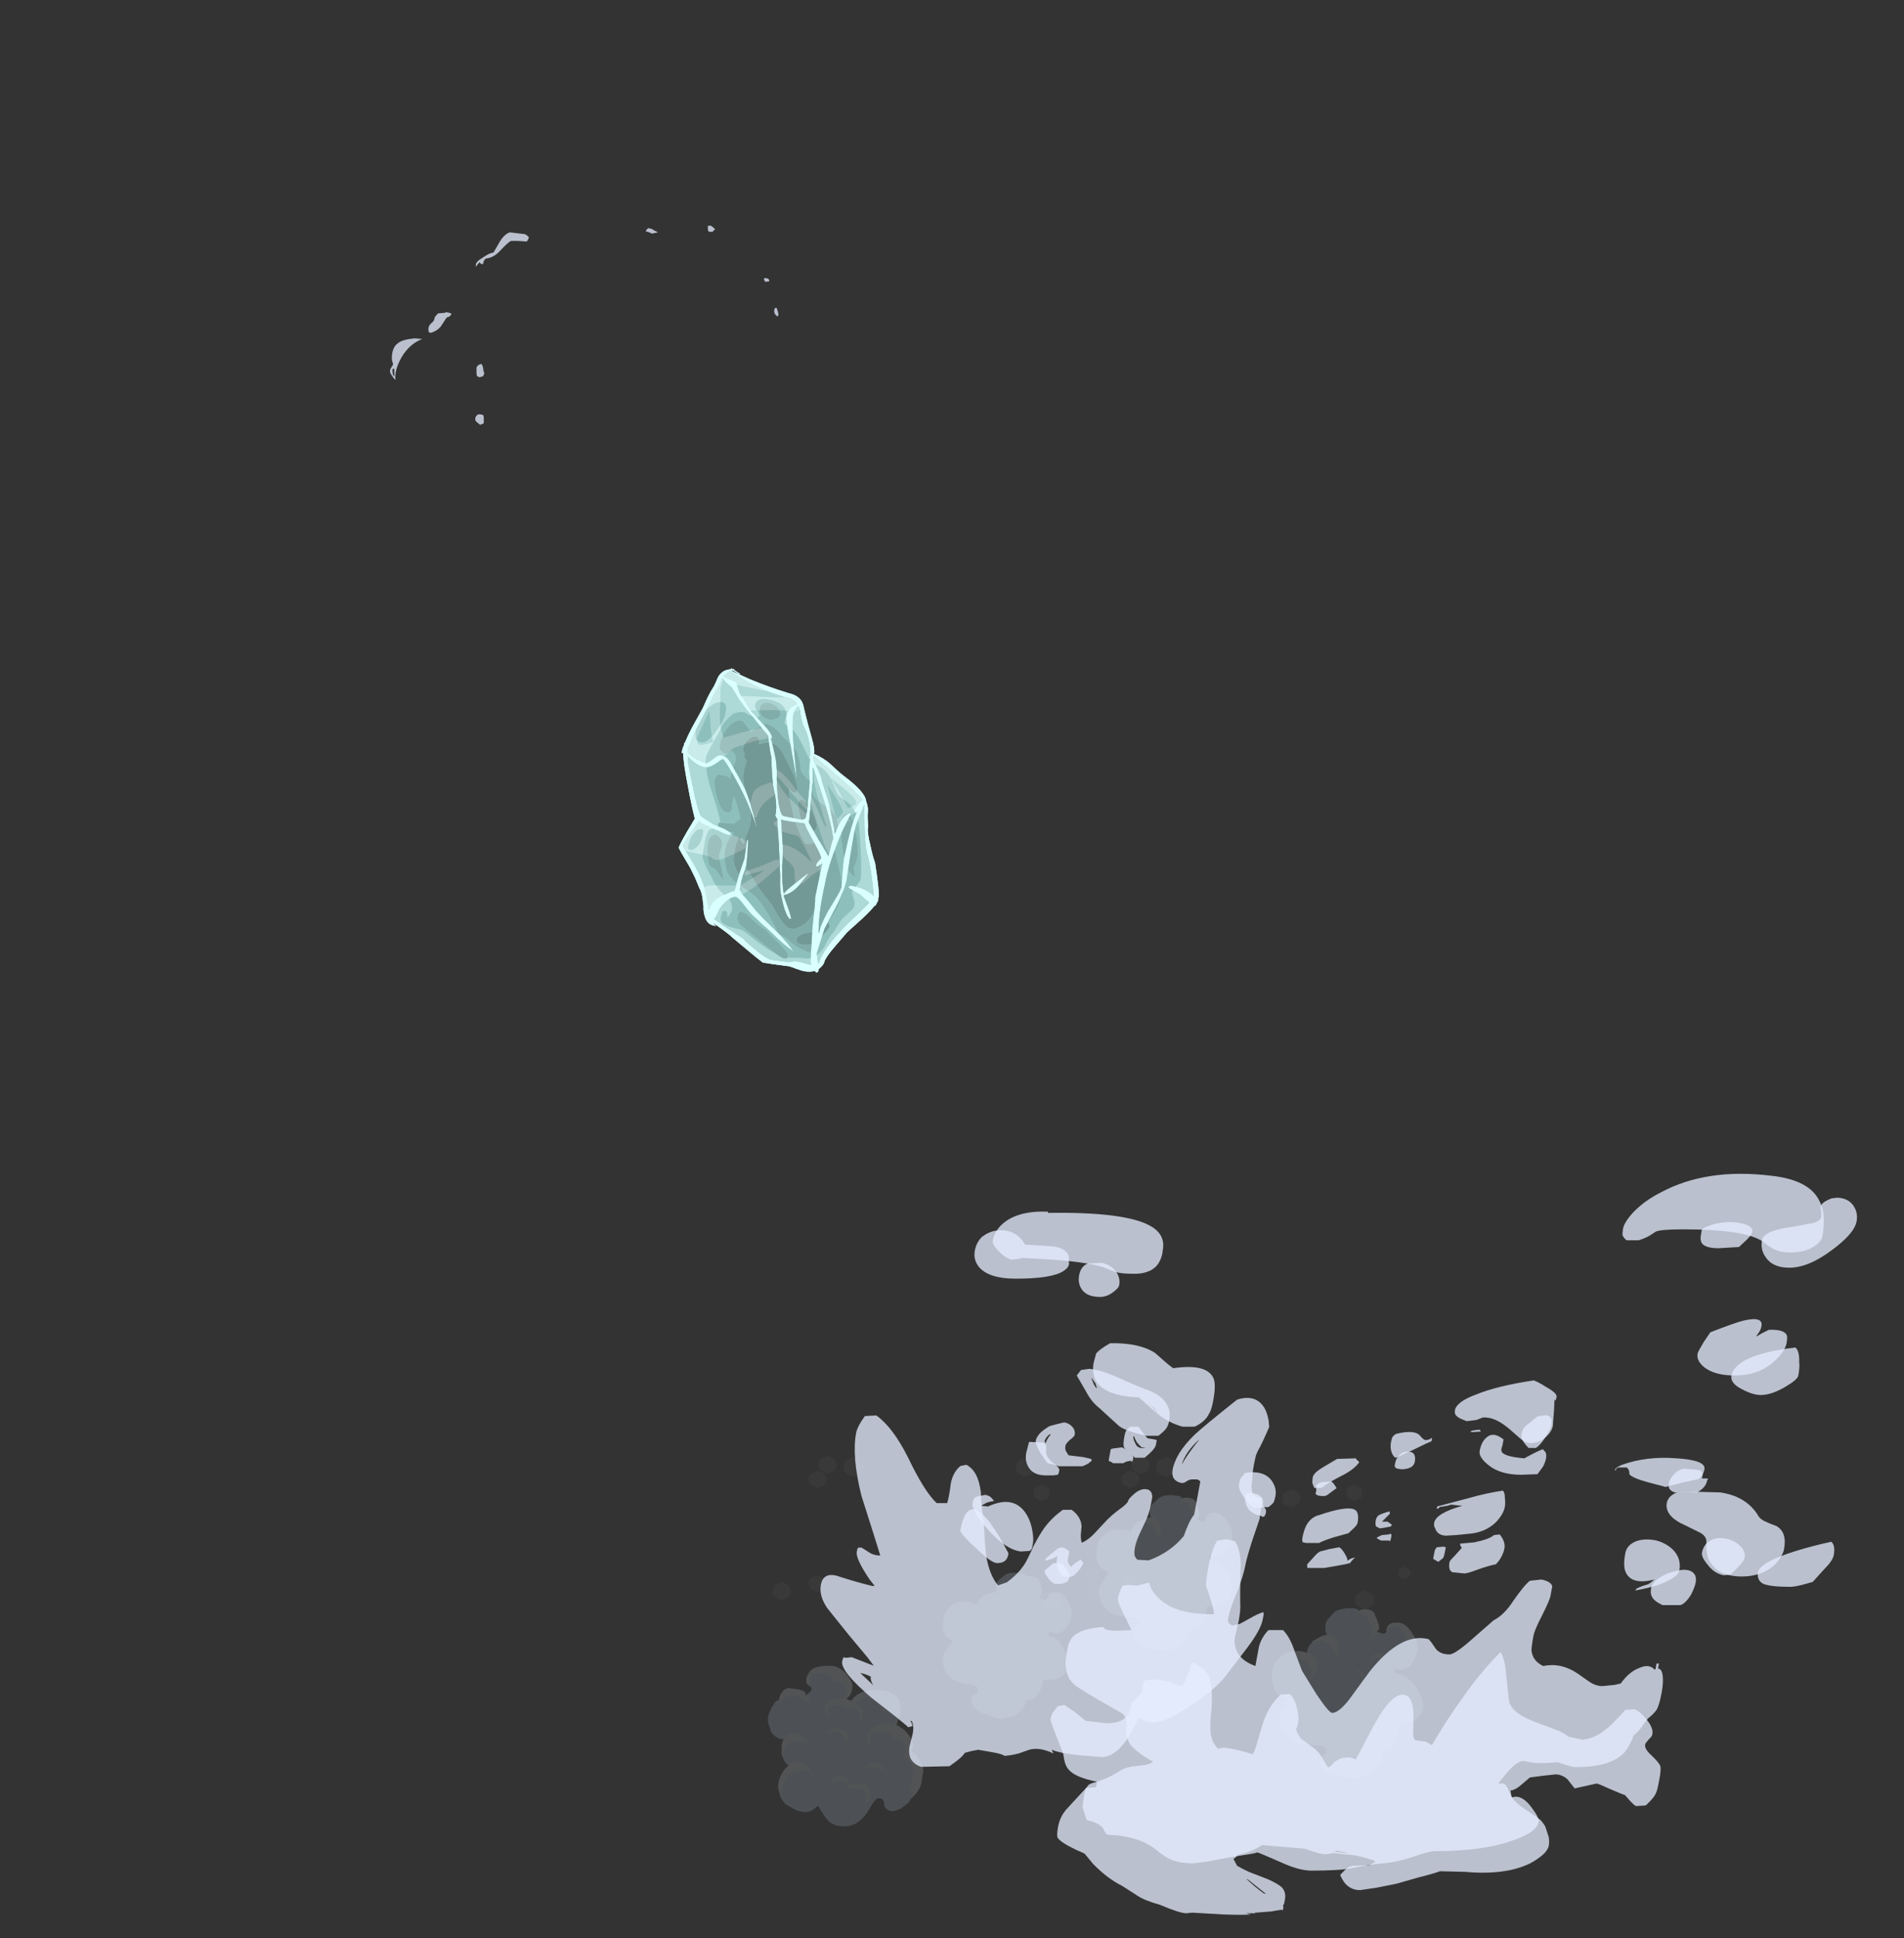<?xml version="1.0" encoding="UTF-8" standalone="no"?>
<svg xmlns:ffdec="https://www.free-decompiler.com/flash" xmlns:xlink="http://www.w3.org/1999/xlink" ffdec:objectType="frame" height="1113.75px" width="1094.5px" xmlns="http://www.w3.org/2000/svg">
  <rect width="100%" height="100%" fill="#333333" stroke="none"/>
  <g transform="matrix(1.0, 0.0, 0.0, 1.0, 590.15, 1037.25)">
    <use ffdec:characterId="652" height="8.75" transform="matrix(1.066, 0.0, 0.0, 1.066, 3.909, -183.988)" width="8.8" xlink:href="#sprite0"/>
    <use ffdec:characterId="652" height="8.75" transform="matrix(1.18, 0.0, 0.0, 1.18, -146.093, -127.984)" width="8.8" xlink:href="#sprite0"/>
    <use ffdec:characterId="652" height="8.75" transform="matrix(1.164, 0.0, 0.0, 1.164, -119.522, -200.514)" width="8.8" xlink:href="#sprite0"/>
    <use ffdec:characterId="652" height="8.75" transform="matrix(1.12, 0.0, 0.0, 1.12, -125.229, -131.973)" width="8.8" xlink:href="#sprite0"/>
    <use ffdec:characterId="652" height="8.75" transform="matrix(1.159, 0.0, 0.0, 1.159, -125.201, -192.143)" width="8.8" xlink:href="#sprite0"/>
    <use ffdec:characterId="652" height="8.75" transform="matrix(1.178, 0.0, 0.0, 1.178, -32.832, -181.273)" width="8.8" xlink:href="#sprite0"/>
    <use ffdec:characterId="652" height="8.75" transform="matrix(1.215, 0.0, 0.0, 1.215, -6.245, -199.284)" width="8.8" xlink:href="#sprite0"/>
    <use ffdec:characterId="652" height="8.75" transform="matrix(1.312, 0.0, 0.0, 1.312, -105.273, -200.057)" width="8.8" xlink:href="#sprite0"/>
    <use ffdec:characterId="652" height="8.75" transform="matrix(1.261, 0.0, 0.0, 1.261, 8.85, -123.237)" width="8.8" xlink:href="#sprite0"/>
    <use ffdec:characterId="652" height="8.75" transform="matrix(0.816, 0.0, 0.0, 0.816, 33.71, -136.8)" width="8.8" xlink:href="#sprite0"/>
    <use ffdec:characterId="652" height="8.75" transform="matrix(1.066, 0.0, 0.0, 1.066, 183.659, -183.988)" width="8.8" xlink:href="#sprite0"/>
    <use ffdec:characterId="652" height="8.75" transform="matrix(1.18, 0.0, 0.0, 1.18, 33.657, -127.984)" width="8.8" xlink:href="#sprite0"/>
    <use ffdec:characterId="652" height="8.75" transform="matrix(1.164, 0.0, 0.0, 1.164, 60.228, -200.514)" width="8.8" xlink:href="#sprite0"/>
    <use ffdec:characterId="652" height="8.75" transform="matrix(1.12, 0.0, 0.0, 1.12, 54.521, -131.973)" width="8.8" xlink:href="#sprite0"/>
    <use ffdec:characterId="652" height="8.75" transform="matrix(1.159, 0.0, 0.0, 1.159, 54.549, -192.143)" width="8.8" xlink:href="#sprite0"/>
    <use ffdec:characterId="652" height="8.75" transform="matrix(1.178, 0.0, 0.0, 1.178, 146.918, -181.273)" width="8.8" xlink:href="#sprite0"/>
    <use ffdec:characterId="652" height="8.75" transform="matrix(1.215, 0.0, 0.0, 1.215, 173.505, -199.284)" width="8.8" xlink:href="#sprite0"/>
    <use ffdec:characterId="652" height="8.75" transform="matrix(1.312, 0.0, 0.0, 1.312, 74.477, -200.057)" width="8.8" xlink:href="#sprite0"/>
    <use ffdec:characterId="652" height="8.75" transform="matrix(1.261, 0.0, 0.0, 1.261, 188.6, -123.237)" width="8.8" xlink:href="#sprite0"/>
    <use ffdec:characterId="652" height="8.75" transform="matrix(0.816, 0.0, 0.0, 0.816, 213.46, -136.8)" width="8.8" xlink:href="#sprite0"/>
    <use ffdec:characterId="3132" height="114.1" transform="matrix(0.417, 0.7, -0.7, 0.417, 204.599, -127.269)" width="110.6" xlink:href="#sprite1"/>
    <use ffdec:characterId="3132" height="114.1" transform="matrix(0.314, 0.679, -0.679, 0.314, 103.393, -189.102)" width="110.6" xlink:href="#sprite1"/>
    <use ffdec:characterId="3132" height="114.1" transform="matrix(0.808, 0.0, 0.0, 0.808, -148.763, -79.878)" width="110.6" xlink:href="#sprite1"/>
    <use ffdec:characterId="3132" height="114.1" transform="matrix(0.25, 0.658, -0.658, 0.25, 14.219, -142.447)" width="110.6" xlink:href="#sprite1"/>
    <use ffdec:characterId="347" height="283.85" transform="matrix(0.62, -0.155, 0.155, 0.62, -222.43, -639.975)" width="173.95" xlink:href="#sprite2"/>
    <use ffdec:characterId="357" height="16.35" transform="matrix(7.0, 0.0, 0.0, 7.0, -365.95, -907.55)" width="31.9" xlink:href="#shape3"/>
    <use ffdec:characterId="348" height="20.4" transform="matrix(4.147, -1.955, -1.407, -2.985, -507.431, -678.373)" width="134.0" xlink:href="#shape4"/>
    <use ffdec:characterId="348" height="20.4" transform="matrix(3.959, -1.866, -1.323, -2.807, -494.888, -684.394)" width="134.0" xlink:href="#shape4"/>
    <use ffdec:characterId="358" height="30.3" transform="matrix(-9.269, 0.0, -1.291, 7.0, 159.219, -233.95)" width="27.8" xlink:href="#shape5"/>
    <use ffdec:characterId="364" height="60.85" transform="matrix(-9.269, 0.0, -1.291, 7.0, 504.366, -362.6)" width="56.75" xlink:href="#shape6"/>
  </g>
  <defs>
    <g id="sprite0" transform="matrix(1.0, 0.0, 0.0, 1.0, 4.4, 4.35)">
      <use ffdec:characterId="651" height="1.25" transform="matrix(0.444, 0.0, 0.0, 7.0, -4.378, -4.35)" width="19.7" xlink:href="#shape0"/>
    </g>
    <g id="shape0" transform="matrix(1.0, 0.0, 0.0, 1.0, 9.85, 1.25)">
      <path d="M6.95 -0.2 L0.0 0.0 -6.95 -0.2 Q-9.85 -0.35 -9.85 -0.65 -9.85 -0.9 -6.95 -1.05 L0.0 -1.25 6.95 -1.05 Q9.85 -0.9 9.85 -0.65 9.85 -0.35 6.95 -0.2" fill="#ffffff" fill-opacity="0.035" fill-rule="evenodd" stroke="none"/>
    </g>
    <g id="sprite1" transform="matrix(1.0, 0.0, 0.0, 1.0, 55.3, 57.05)">
      <use ffdec:characterId="3131" height="16.3" transform="matrix(7.0, 0.0, 0.0, 7.0, -55.3, -57.05)" width="15.8" xlink:href="#shape1"/>
    </g>
    <g id="shape1" transform="matrix(1.0, 0.0, 0.0, 1.0, 7.9, 8.15)">
      <path d="M-3.55 -6.05 L-3.55 -6.1 -3.6 -6.4 -3.65 -6.65 -3.65 -6.8 Q-3.6 -7.05 -3.45 -7.2 L-3.5 -7.15 Q-3.25 -7.45 -2.6 -7.45 -2.25 -7.45 -2.0 -7.35 L-1.55 -7.1 -1.5 -7.05 -1.3 -6.7 -1.25 -6.65 Q-1.2 -6.65 -1.2 -6.7 -0.7 -6.6 -0.35 -6.4 L-0.05 -6.1 0.1 -5.85 0.15 -5.65 Q0.15 -5.45 0.0 -5.2 L-0.2 -4.85 -1.0 -4.8 -1.1 -4.75 Q-2.25 -4.5 -2.15 -3.8 L-2.2 -3.7 Q-2.2 -3.55 -2.05 -3.3 L-2.05 -3.25 -1.85 -3.1 -1.8 -3.05 -1.7 -3.05 -1.55 -2.95 -1.5 -2.95 -1.5 -3.0 -1.7 -3.2 -1.85 -3.5 Q-1.9 -3.65 -1.9 -3.75 -1.85 -4.0 -1.35 -4.15 L-0.85 -4.2 -0.4 -4.1 -0.25 -3.95 -0.1 -3.9 -0.15 -3.85 0.0 -3.85 0.45 -3.9 0.75 -3.85 1.05 -3.7 1.3 -3.55 1.4 -3.4 Q1.45 -3.3 1.45 -3.1 L1.45 -2.75 1.5 -2.75 1.45 -2.6 1.5 -2.65 1.6 -2.7 1.6 -2.75 Q1.7 -2.8 1.75 -2.95 L1.8 -3.05 Q1.85 -3.2 1.8 -3.35 1.8 -3.6 1.65 -3.8 1.5 -4.1 1.05 -4.35 L1.25 -4.55 Q1.35 -4.65 1.5 -4.75 1.85 -4.9 2.3 -4.95 L2.4 -4.9 Q3.15 -4.8 3.4 -4.35 3.55 -4.0 3.65 -3.95 L3.6 -3.9 Q3.8 -3.7 4.05 -3.65 L4.8 -3.55 5.05 -3.35 Q5.25 -3.1 5.25 -3.0 5.25 -2.8 5.05 -2.4 L4.9 -2.2 4.35 -2.25 4.2 -2.25 Q2.7 -2.25 2.35 -1.35 L2.25 -1.2 Q2.1 -1.05 2.1 -0.7 L2.1 -0.65 2.25 -0.35 2.3 -0.3 Q2.35 -0.25 2.4 -0.25 L2.5 -0.1 2.6 -0.1 2.6 -0.15 2.5 -0.45 2.5 -0.85 Q2.55 -1.1 2.65 -1.3 L2.65 -1.2 Q2.85 -1.5 3.55 -1.5 L4.15 -1.4 4.25 -1.35 4.6 -1.15 4.65 -1.1 4.8 -0.8 4.75 -0.8 4.85 -0.75 4.85 -0.7 Q4.9 -0.75 4.95 -0.75 5.45 -0.65 5.8 -0.45 L6.05 -0.15 6.25 0.1 6.25 0.4 6.15 0.7 5.9 1.1 5.9 1.15 5.95 1.15 5.8 1.35 5.9 1.3 6.05 1.25 6.1 1.2 Q6.35 1.4 6.55 1.7 6.95 2.25 6.95 2.75 6.95 2.95 6.75 3.5 6.55 4.05 6.55 4.25 L6.75 4.85 Q6.75 5.15 6.4 5.7 L6.25 5.85 Q5.45 6.6 4.75 6.6 4.25 6.6 4.0 6.2 3.9 5.95 3.9 5.7 L3.9 5.65 Q3.75 5.3 3.4 5.3 3.1 5.3 2.8 5.75 L2.2 6.75 Q1.25 8.15 -0.1 8.15 -1.25 8.15 -1.8 7.55 -2.15 7.15 -2.8 6.05 -3.45 6.7 -4.05 6.7 -4.75 6.7 -5.5 6.25 -5.9 6.05 -6.15 5.85 -6.2 5.65 -6.4 5.35 -6.6 5.05 -6.6 4.9 -6.55 4.25 -6.2 3.65 -5.6 2.45 -4.4 2.45 -3.95 2.45 -3.7 2.65 L-3.45 2.95 -3.4 2.85 Q-3.55 2.05 -4.2 1.75 -4.75 1.45 -5.4 1.7 -5.65 1.75 -5.9 1.9 -6.05 1.75 -6.2 1.55 -6.4 1.2 -6.4 1.0 L-6.3 0.6 -6.2 0.25 Q-5.75 -0.5 -4.45 -0.5 -4.3 -0.5 -4.15 -0.4 -4.05 -0.3 -3.95 -0.3 L-3.85 -0.35 -3.9 -0.35 Q-4.35 -1.15 -4.85 -1.25 L-4.95 -1.3 Q-5.5 -1.35 -5.85 -1.15 -5.9 -1.15 -6.0 -1.05 L-6.25 -0.75 -6.3 -0.7 Q-6.65 -0.7 -6.9 -0.85 -7.35 -1.05 -7.6 -1.5 L-7.7 -1.9 Q-7.9 -2.35 -7.9 -2.65 -7.9 -3.15 -7.55 -3.85 L-7.3 -4.25 Q-7.1 -4.65 -6.75 -4.7 -6.7 -4.45 -6.6 -4.35 L-6.6 -4.3 -6.5 -4.3 -6.55 -4.35 -6.55 -4.45 -6.5 -4.65 -6.45 -4.7 Q-6.25 -5.05 -5.35 -5.05 -4.25 -5.05 -3.9 -4.45 -3.8 -4.3 -3.75 -4.05 L-3.7 -3.8 -3.65 -3.8 -3.65 -4.15 Q-3.65 -4.65 -3.9 -5.15 L-3.95 -5.2 -3.75 -5.4 -3.65 -5.45 -3.45 -5.7 Q-3.45 -5.85 -3.5 -5.95 L-3.55 -6.05 M0.1 -0.35 L0.15 -0.35 Q0.25 -0.65 0.25 -0.95 0.25 -1.4 -0.55 -1.7 -1.1 -1.9 -1.5 -1.7 -1.65 -1.65 -1.75 -1.5 L-1.9 -1.45 -1.8 -1.45 Q-1.75 -1.35 -1.6 -1.35 L-1.35 -1.45 -1.05 -1.5 Q-0.6 -1.45 -0.35 -1.2 L-0.15 -0.95 -0.1 -0.8 Q0.0 -0.65 0.0 -0.4 L0.05 -0.5 0.1 -0.65 0.1 -0.35 M3.9 2.35 L3.7 2.05 Q3.45 1.65 2.95 1.65 2.45 1.65 2.25 1.85 L1.95 2.2 2.05 2.3 1.95 2.35 2.4 2.2 Q2.5 2.15 2.7 2.15 L2.9 2.15 3.3 2.2 Q3.45 2.2 3.4 2.2 L3.45 2.2 3.5 2.25 3.75 2.45 3.9 2.7 3.95 2.7 4.0 2.5 3.9 2.35 M-0.25 3.05 Q-0.85 3.05 -1.15 3.25 -1.35 3.4 -1.35 3.6 L-1.35 3.65 -1.35 3.7 -1.25 3.7 -1.2 3.65 Q-1.1 3.65 -1.0 3.55 -0.9 3.45 -0.55 3.45 -0.3 3.45 -0.05 3.6 L0.05 3.75 0.1 3.8 0.35 4.15 Q0.35 4.2 0.35 4.25 L0.4 4.25 0.4 4.3 0.45 4.3 0.5 4.25 Q1.4 4.2 1.8 4.45 2.25 4.8 2.05 5.7 L2.0 5.9 Q2.2 5.85 2.35 5.6 2.45 5.5 2.45 5.35 L2.45 4.95 Q2.45 4.6 2.35 4.35 L2.35 4.3 2.15 4.05 2.1 4.0 1.7 3.85 1.1 3.85 Q0.7 3.85 0.5 3.95 0.5 3.75 0.25 3.5 L-0.25 3.05" fill="#d0eaff" fill-opacity="0.169" fill-rule="evenodd" stroke="none"/>
      <path d="M-3.55 -6.05 L-3.65 -6.05 Q-3.65 -6.1 -3.75 -6.15 L-3.8 -6.25 -3.85 -6.25 -3.9 -6.3 -4.0 -6.55 -4.0 -6.65 Q-4.0 -6.95 -3.9 -7.15 L-3.8 -7.3 Q-3.45 -8.15 -1.95 -8.15 L-1.75 -8.15 Q-1.05 -8.2 -0.65 -7.9 -0.05 -7.6 0.25 -7.1 0.7 -6.5 0.7 -6.05 0.7 -5.8 0.6 -5.45 0.5 -5.25 0.4 -5.1 L0.25 -4.95 0.05 -4.8 Q0.35 -4.7 0.6 -4.6 0.75 -4.9 1.1 -5.15 1.8 -5.7 3.05 -5.7 4.6 -5.7 5.2 -5.0 5.6 -4.55 5.6 -3.7 5.6 -3.25 5.4 -2.8 L5.25 -2.5 Q5.25 -2.3 5.15 -2.15 5.35 -2.1 5.5 -1.95 6.05 -1.65 6.4 -1.15 6.85 -0.55 6.85 -0.15 6.85 0.15 6.7 0.45 L6.7 0.55 Q7.05 0.7 7.25 1.0 7.4 1.25 7.6 1.55 L7.65 1.65 Q7.85 2.05 7.9 2.5 L7.7 3.75 7.65 4.0 Q7.45 4.45 7.15 4.85 L6.6 5.4 Q6.5 5.55 6.45 5.7 L6.25 5.85 6.4 5.7 Q6.75 5.15 6.75 4.85 L6.55 4.25 Q6.55 4.05 6.75 3.5 6.95 2.95 6.95 2.75 6.95 2.25 6.55 1.7 6.35 1.4 6.1 1.2 L6.05 1.25 5.9 1.3 5.8 1.35 5.95 1.15 5.9 1.15 5.9 1.1 6.15 0.7 6.25 0.4 6.25 0.1 6.05 -0.15 5.8 -0.45 Q5.45 -0.65 4.95 -0.75 4.9 -0.75 4.85 -0.7 L4.85 -0.75 4.75 -0.8 4.8 -0.8 4.65 -1.1 4.6 -1.15 4.25 -1.35 4.15 -1.4 3.55 -1.5 Q2.85 -1.5 2.65 -1.2 L2.65 -1.3 Q2.55 -1.1 2.5 -0.85 L2.5 -0.45 2.6 -0.15 2.6 -0.1 2.5 -0.1 2.4 -0.25 Q2.35 -0.25 2.3 -0.3 L2.25 -0.35 2.1 -0.65 2.1 -0.7 Q2.1 -1.05 2.25 -1.2 L2.35 -1.35 Q2.7 -2.25 4.2 -2.25 L4.35 -2.25 4.9 -2.2 5.05 -2.4 Q5.25 -2.8 5.25 -3.0 5.25 -3.1 5.05 -3.35 L4.8 -3.55 4.05 -3.65 Q3.8 -3.7 3.6 -3.9 L3.65 -3.95 Q3.55 -4.0 3.4 -4.35 3.15 -4.8 2.4 -4.9 L2.3 -4.95 Q1.85 -4.9 1.5 -4.75 1.35 -4.65 1.25 -4.55 L1.05 -4.35 Q1.5 -4.1 1.65 -3.8 1.8 -3.6 1.8 -3.35 1.85 -3.2 1.8 -3.05 L1.75 -2.95 Q1.7 -2.8 1.6 -2.75 L1.6 -2.7 1.5 -2.65 1.45 -2.6 1.5 -2.75 1.45 -2.75 1.45 -3.1 Q1.45 -3.3 1.4 -3.4 L1.3 -3.55 1.05 -3.7 0.75 -3.85 0.45 -3.9 0.0 -3.85 -0.15 -3.85 -0.1 -3.9 -0.25 -3.95 -0.4 -4.1 -0.85 -4.2 -1.35 -4.15 Q-1.85 -4.0 -1.9 -3.75 -1.9 -3.65 -1.85 -3.5 L-1.7 -3.2 -1.5 -3.0 -1.5 -2.95 -1.55 -2.95 -1.7 -3.05 -1.8 -3.05 -1.85 -3.1 -2.05 -3.25 -2.05 -3.3 Q-2.2 -3.55 -2.2 -3.7 L-2.15 -3.8 Q-2.25 -4.5 -1.1 -4.75 L-1.0 -4.8 -0.2 -4.85 0.0 -5.2 Q0.15 -5.45 0.15 -5.65 L0.1 -5.85 -0.05 -6.1 -0.35 -6.4 Q-0.7 -6.6 -1.2 -6.7 -1.2 -6.65 -1.25 -6.65 L-1.3 -6.7 -1.5 -7.05 -1.55 -7.1 -2.0 -7.35 Q-2.25 -7.45 -2.6 -7.45 -3.25 -7.45 -3.5 -7.15 L-3.45 -7.2 Q-3.6 -7.05 -3.65 -6.8 L-3.65 -6.65 -3.6 -6.4 -3.55 -6.1 -3.55 -6.05 M-6.15 5.85 L-6.35 5.6 Q-6.6 5.25 -6.7 4.9 L-6.8 4.5 -6.85 4.15 Q-6.85 3.3 -6.3 2.5 -6.05 2.15 -5.75 1.95 L-5.8 1.95 -5.85 1.9 -5.9 1.9 Q-5.65 1.75 -5.4 1.7 -4.75 1.45 -4.2 1.75 -3.55 2.05 -3.4 2.85 L-3.45 2.95 -3.7 2.65 Q-3.95 2.45 -4.4 2.45 -5.6 2.45 -6.2 3.65 -6.55 4.25 -6.6 4.9 -6.6 5.05 -6.4 5.35 -6.2 5.65 -6.15 5.85 M-6.4 1.0 Q-6.55 1.0 -6.5 0.65 L-6.5 0.1 Q-6.5 -0.3 -6.3 -0.7 L-6.25 -0.75 -6.0 -1.05 Q-5.9 -1.15 -5.85 -1.15 -5.5 -1.35 -4.95 -1.3 L-4.85 -1.25 Q-4.35 -1.15 -3.9 -0.35 L-3.85 -0.35 -3.95 -0.3 Q-4.05 -0.3 -4.15 -0.4 -4.3 -0.5 -4.45 -0.5 -5.75 -0.5 -6.2 0.25 L-6.3 0.6 -6.4 1.0 M-6.75 -4.7 L-6.7 -4.7 -6.75 -4.8 -6.75 -4.9 Q-6.3 -6.1 -5.5 -5.85 -4.35 -5.75 -4.1 -5.45 L-4.05 -5.2 -4.0 -5.2 -4.0 -5.15 -3.95 -5.2 -3.9 -5.15 Q-3.65 -4.65 -3.65 -4.15 L-3.65 -3.8 -3.7 -3.8 -3.75 -4.05 Q-3.8 -4.3 -3.9 -4.45 -4.25 -5.05 -5.35 -5.05 -6.25 -5.05 -6.45 -4.7 L-6.5 -4.65 -6.55 -4.45 -6.55 -4.35 -6.5 -4.3 -6.6 -4.3 -6.6 -4.35 Q-6.7 -4.45 -6.75 -4.7 M0.1 -0.35 L0.1 -0.65 0.05 -0.5 0.0 -0.4 Q0.0 -0.65 -0.1 -0.8 L-0.15 -0.95 -0.35 -1.2 Q-0.6 -1.45 -1.05 -1.5 L-1.35 -1.45 -1.6 -1.35 Q-1.75 -1.35 -1.8 -1.45 L-1.9 -1.45 -1.75 -1.5 Q-1.65 -1.65 -1.5 -1.7 -1.1 -1.9 -0.55 -1.7 0.25 -1.4 0.25 -0.95 0.25 -0.65 0.15 -0.35 L0.1 -0.35 M-6.4 -5.5 L-6.2 -5.6 Q-6.35 -5.55 -6.45 -5.4 L-6.4 -5.5 M-4.25 -5.4 L-4.2 -5.35 -4.2 -5.4 -4.25 -5.4 M-0.25 3.05 L0.25 3.5 Q0.5 3.75 0.5 3.95 0.7 3.85 1.1 3.85 L1.7 3.85 2.1 4.0 2.15 4.05 2.35 4.3 2.35 4.35 Q2.45 4.6 2.45 4.95 L2.45 5.35 Q2.45 5.5 2.35 5.6 2.2 5.85 2.0 5.9 L2.05 5.7 Q2.25 4.8 1.8 4.45 1.4 4.2 0.5 4.25 L0.45 4.3 0.4 4.3 0.4 4.25 0.35 4.25 Q0.35 4.2 0.35 4.15 L0.1 3.8 0.05 3.75 -0.05 3.6 Q-0.3 3.45 -0.55 3.45 -0.9 3.45 -1.0 3.55 -1.1 3.65 -1.2 3.65 L-1.25 3.7 -1.35 3.7 -1.35 3.65 -1.35 3.6 Q-1.35 3.4 -1.15 3.25 -0.85 3.05 -0.25 3.05 M3.9 2.35 L4.0 2.5 3.95 2.7 3.9 2.7 3.75 2.45 3.5 2.25 3.45 2.2 3.4 2.2 Q3.45 2.2 3.3 2.2 L2.9 2.15 2.7 2.15 Q2.5 2.15 2.4 2.2 L1.95 2.35 2.05 2.3 1.95 2.2 2.25 1.85 Q2.45 1.65 2.95 1.65 3.45 1.65 3.7 2.05 L3.9 2.35" fill="#ecf7ff" fill-opacity="0.169" fill-rule="evenodd" stroke="none"/>
    </g>
    <g id="sprite2" transform="matrix(1.0, 0.0, 0.0, 1.0, 89.95, 283.15)">
      <use ffdec:characterId="346" height="40.55" transform="matrix(7.0, 0.0, 0.0, 7.0, -89.95, -283.15)" width="24.85" xlink:href="#shape2"/>
    </g>
    <g id="shape2" transform="matrix(1.0, 0.0, 0.0, 1.0, 12.85, 40.45)">
      <path d="M11.45 -19.1 L11.5 -19.2 11.65 -19.35 Q11.5 -18.85 11.0 -16.7 10.45 -14.1 10.45 -13.4 10.5 -11.8 10.3 -10.1 10.15 -8.8 9.95 -7.65 L9.7 -8.0 Q9.05 -8.85 7.85 -9.45 L7.35 -9.65 Q7.2 -9.65 7.05 -9.5 7.1 -9.4 7.6 -8.9 L8.25 -8.3 9.05 -7.15 9.2 -6.95 8.65 -6.6 Q6.9 -5.6 5.85 -5.0 2.0 -2.7 1.0 -0.95 L0.9 -0.9 0.95 -1.4 1.05 -2.25 1.5 -3.0 2.8 -5.1 4.45 -6.95 Q5.6 -8.2 6.0 -8.85 6.55 -9.45 7.05 -10.45 L8.2 -13.2 Q9.4 -16.0 9.75 -16.65 9.95 -17.1 11.45 -19.1 M6.35 -25.5 L6.4 -25.55 Q6.65 -22.25 6.75 -20.45 6.9 -17.95 6.7 -16.1 6.15 -15.25 5.75 -14.4 L5.55 -14.0 Q4.6 -17.1 4.15 -18.85 4.35 -19.25 5.2 -21.8 L5.75 -23.45 5.9 -23.75 6.35 -25.5 M6.85 -25.6 L6.65 -26.45 6.85 -27.0 Q7.6 -25.95 9.45 -23.35 10.8 -21.45 11.65 -19.95 11.25 -19.9 10.75 -19.5 10.3 -19.1 10.15 -18.85 10.05 -18.65 10.05 -18.6 10.2 -18.55 10.5 -18.65 9.95 -18.0 9.25 -16.8 8.5 -15.5 7.35 -13.15 7.15 -12.65 6.6 -11.0 L6.2 -9.75 Q5.9 -9.3 5.5 -8.9 L3.75 -7.15 Q3.0 -6.35 2.25 -5.3 L1.95 -4.8 1.95 -4.9 3.9 -9.4 Q4.2 -10.05 5.05 -11.3 5.4 -11.9 5.55 -12.5 L5.9 -12.95 Q6.2 -13.4 6.45 -14.0 L7.05 -15.0 Q7.55 -15.85 7.9 -16.35 8.05 -16.65 8.85 -17.45 9.55 -18.2 9.75 -18.6 8.85 -19.05 7.4 -17.1 L7.0 -16.6 7.1 -17.3 Q7.15 -17.9 7.25 -20.5 7.25 -20.95 7.15 -22.2 7.05 -23.35 7.1 -23.85 7.05 -24.65 6.85 -25.6 M0.05 -34.5 L0.45 -33.75 Q1.1 -32.15 1.8 -30.85 1.7 -30.45 1.6 -29.5 1.5 -28.6 1.5 -28.0 L1.45 -27.8 Q1.35 -27.5 1.05 -25.9 0.8 -24.3 0.8 -23.7 0.8 -22.75 0.6 -21.9 L0.35 -21.05 0.35 -21.0 0.3 -21.0 0.3 -20.95 0.25 -20.9 Q0.15 -20.75 0.25 -20.4 L0.3 -20.35 -0.2 -17.4 Q-0.55 -15.4 -0.85 -14.25 L-1.1 -13.0 -1.2 -12.65 Q-1.45 -11.75 -1.55 -11.05 -1.6 -10.55 -1.6 -9.9 -1.65 -8.65 -1.4 -7.65 L-1.35 -7.7 -1.3 -7.4 -1.05 -7.4 Q-1.0 -8.0 -1.15 -9.25 L-1.25 -10.2 -1.25 -10.5 -1.2 -10.55 Q-0.2 -10.5 0.9 -11.25 L2.5 -12.5 Q2.1 -12.4 0.6 -11.7 -1.1 -10.95 -1.2 -10.7 L-1.15 -11.25 Q-1.05 -12.05 -0.8 -13.2 -0.65 -13.65 -0.6 -14.0 L-0.5 -14.4 -0.45 -14.45 Q-0.05 -15.6 0.3 -17.45 L0.8 -20.05 Q1.0 -19.9 1.1 -19.85 L1.6 -19.65 1.9 -19.5 Q3.0 -19.1 3.55 -18.85 3.65 -18.1 4.2 -16.05 4.55 -14.75 4.6 -14.0 L4.45 -13.9 Q3.85 -13.6 3.75 -13.3 3.65 -13.15 3.7 -13.15 L3.8 -13.05 4.55 -13.3 2.6 -9.3 Q2.4 -8.45 1.8 -6.95 1.2 -5.35 1.05 -4.75 0.5 -2.95 0.35 -2.5 0.1 -1.7 0.0 -1.3 L0.0 -1.0 -0.3 -1.15 -1.1 -1.6 Q-1.9 -2.05 -2.6 -2.0 L-2.85 -2.1 -4.9 -2.9 Q-5.35 -3.15 -6.3 -4.4 -7.2 -5.55 -7.7 -6.45 L-9.85 -8.75 -10.0 -8.95 -10.7 -9.75 Q-10.4 -9.9 -10.15 -10.25 -9.7 -10.85 -9.5 -11.0 -9.05 -11.35 -8.45 -11.65 -7.65 -12.0 -7.25 -11.8 -7.0 -11.7 -6.55 -10.65 -6.0 -9.4 -5.9 -9.25 L-5.45 -8.55 Q-4.85 -7.55 -4.25 -6.75 L-3.4 -5.4 Q-2.6 -4.15 -1.8 -3.25 -2.1 -4.2 -3.05 -5.9 L-4.5 -8.25 -5.15 -9.4 -5.7 -10.6 Q-5.9 -11.05 -6.35 -11.9 -6.55 -12.3 -6.55 -12.6 L-6.45 -12.8 Q-6.3 -13.1 -6.05 -13.7 L-5.45 -14.65 -5.0 -15.4 Q-4.95 -15.55 -4.7 -16.2 L-4.7 -16.25 -4.55 -16.6 -3.95 -18.55 -4.05 -18.6 -4.2 -18.3 -4.7 -17.1 -5.0 -16.35 -6.0 -14.8 Q-6.7 -13.7 -7.2 -12.65 -9.1 -12.45 -9.6 -12.25 -10.55 -11.9 -11.05 -11.0 L-10.95 -12.25 Q-10.9 -13.7 -10.95 -14.55 -11.05 -15.8 -11.7 -17.9 L-12.3 -19.8 Q-12.15 -20.15 -10.75 -21.35 L-9.5 -22.45 Q-9.4 -22.15 -9.15 -22.0 L-8.25 -21.25 Q-7.65 -20.75 -7.3 -20.55 -6.7 -20.0 -6.3 -19.8 -6.15 -19.7 -6.05 -19.75 L-5.85 -19.85 Q-6.05 -20.2 -6.75 -20.8 L-7.05 -21.0 -7.85 -21.6 -8.45 -22.25 Q-8.9 -22.75 -9.05 -22.9 -9.15 -23.05 -9.15 -23.2 -9.25 -23.75 -9.25 -24.5 L-9.25 -25.8 -9.15 -28.3 -9.05 -30.05 -8.9 -30.85 -8.65 -30.45 Q-7.9 -29.3 -7.2 -29.0 -6.65 -28.7 -5.65 -29.05 -4.7 -29.45 -4.6 -29.4 -4.4 -29.3 -3.8 -27.15 -3.3 -25.3 -3.1 -24.3 -2.7 -22.4 -2.5 -19.65 -2.5 -21.6 -2.55 -22.65 -2.65 -24.45 -2.9 -25.6 -3.1 -26.5 -3.8 -28.9 -4.35 -30.25 -5.4 -29.9 L-6.2 -29.55 Q-6.65 -29.35 -6.85 -29.45 -7.55 -29.8 -8.25 -30.6 -8.6 -31.0 -8.8 -31.35 L-8.65 -31.85 Q-8.45 -32.05 -8.3 -32.25 L-7.35 -33.55 -5.25 -35.9 -4.25 -37.1 Q-3.65 -37.85 -3.2 -38.25 -2.85 -38.55 -2.25 -39.45 L-2.15 -39.55 Q-2.05 -39.3 -1.8 -38.85 L-1.25 -38.05 -0.95 -37.15 -0.75 -36.4 0.05 -34.5 M5.3 -33.6 Q4.95 -33.4 4.6 -32.65 4.45 -32.4 4.25 -28.7 4.0 -25.3 4.0 -24.65 L4.6 -28.6 Q5.1 -31.8 5.65 -32.9 5.7 -33.05 6.2 -33.5 L6.45 -33.7 Q6.55 -33.4 6.55 -33.1 6.35 -31.5 6.55 -30.8 6.95 -29.15 6.4 -27.05 L6.35 -27.05 6.25 -26.95 6.3 -26.75 Q5.9 -25.65 5.75 -25.1 5.6 -24.45 5.55 -23.9 L5.05 -22.5 Q4.55 -20.85 4.3 -20.35 L3.9 -19.5 3.7 -19.4 3.35 -19.4 Q1.95 -20.1 1.25 -20.4 0.5 -20.75 1.55 -25.4 1.9 -26.4 2.0 -27.8 2.05 -28.6 2.05 -30.5 L2.2 -30.5 Q2.3 -31.15 1.6 -32.35 L0.45 -34.45 -0.15 -36.35 -0.4 -36.9 Q-0.55 -37.8 -0.5 -38.55 L-1.45 -39.3 -1.95 -39.7 Q-1.5 -40.05 -0.85 -40.15 -0.1 -39.2 1.2 -38.0 3.25 -36.15 5.4 -35.05 6.1 -34.7 6.4 -33.95 5.6 -33.8 5.3 -33.6" fill="#add9d7" fill-rule="evenodd" stroke="none"/>
      <path d="M5.7 -35.55 Q6.7 -35.05 7.0 -34.25 7.15 -33.85 7.1 -33.15 7.1 -32.85 7.1 -32.25 L7.1 -31.15 7.15 -29.1 Q7.2 -27.8 6.95 -27.25 L6.95 -27.2 Q8.0 -26.4 8.65 -25.45 9.4 -24.25 9.95 -23.55 12.15 -20.85 11.95 -19.7 12.05 -18.8 11.8 -18.2 11.7 -17.95 11.55 -17.2 L11.4 -16.45 Q11.1 -15.85 11.1 -13.9 11.05 -12.5 11.15 -11.75 10.8 -7.9 10.5 -7.3 L10.4 -7.15 10.4 -7.0 Q10.3 -6.85 10.0 -6.55 L9.9 -6.4 9.75 -6.4 Q9.1 -5.9 7.85 -5.2 L5.5 -3.95 3.25 -2.35 Q2.4 -1.75 1.85 -1.15 1.6 -0.65 1.1 -0.4 0.95 -0.3 0.8 -0.25 L0.75 -0.1 0.65 0.05 Q0.6 0.05 0.6 0.1 L0.4 0.1 0.25 -0.15 Q-0.4 -0.1 -1.2 -0.5 -1.4 -0.6 -2.0 -1.0 L-2.75 -1.5 Q-5.2 -2.45 -5.95 -2.8 -6.6 -3.6 -7.5 -4.85 -8.35 -6.0 -8.95 -6.85 -9.3 -7.45 -10.7 -9.05 L-10.95 -9.3 -10.65 -8.8 -10.85 -8.9 Q-11.75 -9.3 -11.75 -10.4 -11.8 -11.0 -11.6 -11.65 L-11.45 -12.85 Q-11.4 -13.6 -11.55 -14.1 L-11.75 -15.45 Q-11.95 -16.35 -12.05 -16.85 -12.9 -19.65 -12.85 -19.75 -12.7 -20.05 -11.3 -21.5 L-9.95 -22.85 Q-9.95 -24.7 -9.8 -27.1 -9.65 -30.1 -9.35 -31.45 L-9.5 -31.4 -9.55 -31.45 -9.4 -31.75 -9.4 -31.8 -9.35 -31.85 -9.15 -32.2 -9.1 -32.2 -8.9 -32.6 -8.8 -32.65 Q-8.3 -33.35 -7.5 -34.25 L-5.5 -36.4 -4.55 -37.6 Q-3.95 -38.3 -3.45 -38.75 -3.35 -38.85 -3.0 -39.3 -2.7 -39.75 -2.45 -39.95 -1.75 -40.55 -0.8 -40.35 L-0.8 -40.4 -0.75 -40.4 -0.7 -40.45 -0.55 -40.3 -0.3 -40.2 -0.45 -40.2 0.2 -39.5 0.15 -39.45 -0.6 -40.15 -0.8 -40.15 1.35 -38.45 Q3.45 -36.9 5.7 -35.55 M5.3 -33.6 Q5.6 -33.8 6.4 -33.95 6.1 -34.7 5.4 -35.05 3.25 -36.15 1.2 -38.0 -0.1 -39.2 -0.85 -40.15 -1.5 -40.05 -1.95 -39.7 L-1.45 -39.3 -0.5 -38.55 Q-0.55 -37.8 -0.4 -36.9 L-0.15 -36.35 0.45 -34.45 1.6 -32.35 Q2.3 -31.15 2.2 -30.5 L2.05 -30.5 Q2.05 -28.6 2.0 -27.8 1.9 -26.4 1.55 -25.4 0.5 -20.75 1.25 -20.4 1.95 -20.1 3.35 -19.4 L3.7 -19.4 3.9 -19.5 4.3 -20.35 Q4.55 -20.85 5.05 -22.5 L5.55 -23.9 Q5.6 -24.45 5.75 -25.1 5.9 -25.65 6.3 -26.75 L6.25 -26.95 6.35 -27.05 6.4 -27.05 Q6.95 -29.15 6.55 -30.8 6.35 -31.5 6.55 -33.1 6.55 -33.4 6.45 -33.7 L6.2 -33.5 Q5.7 -33.05 5.65 -32.9 5.1 -31.8 4.6 -28.6 L4.0 -24.65 Q4.0 -25.3 4.25 -28.7 4.45 -32.4 4.6 -32.65 4.95 -33.4 5.3 -33.6 M0.05 -34.5 L-0.75 -36.4 -0.95 -37.15 -1.25 -38.05 -1.8 -38.85 Q-2.05 -39.3 -2.15 -39.55 L-2.25 -39.45 Q-2.85 -38.55 -3.2 -38.25 -3.65 -37.85 -4.25 -37.1 L-5.25 -35.9 -7.35 -33.55 -8.3 -32.25 Q-8.45 -32.05 -8.65 -31.85 L-8.8 -31.35 Q-8.6 -31.0 -8.25 -30.6 -7.55 -29.8 -6.85 -29.45 -6.65 -29.35 -6.2 -29.55 L-5.4 -29.9 Q-4.35 -30.25 -3.8 -28.9 -3.1 -26.5 -2.9 -25.6 -2.65 -24.45 -2.55 -22.65 -2.5 -21.6 -2.5 -19.65 -2.7 -22.4 -3.1 -24.3 -3.3 -25.3 -3.8 -27.15 -4.4 -29.3 -4.6 -29.4 -4.7 -29.45 -5.65 -29.05 -6.65 -28.7 -7.2 -29.0 -7.9 -29.3 -8.65 -30.45 L-8.9 -30.85 -9.05 -30.05 -9.15 -28.3 -9.25 -25.8 -9.25 -24.5 Q-9.25 -23.75 -9.15 -23.2 -9.15 -23.05 -9.05 -22.9 -8.9 -22.75 -8.45 -22.25 L-7.85 -21.6 -7.05 -21.0 -6.75 -20.8 Q-6.05 -20.2 -5.85 -19.85 L-6.05 -19.75 Q-6.15 -19.7 -6.3 -19.8 -6.7 -20.0 -7.3 -20.55 -7.65 -20.75 -8.25 -21.25 L-9.15 -22.0 Q-9.4 -22.15 -9.5 -22.45 L-10.75 -21.35 Q-12.15 -20.15 -12.3 -19.8 L-11.7 -17.9 Q-11.05 -15.8 -10.95 -14.55 -10.9 -13.7 -10.95 -12.25 L-11.05 -11.0 Q-10.55 -11.9 -9.6 -12.25 -9.1 -12.45 -7.2 -12.65 -6.7 -13.7 -6.0 -14.8 L-5.0 -16.35 -4.7 -17.1 -4.2 -18.3 -4.05 -18.6 -3.95 -18.55 -4.55 -16.6 -4.7 -16.25 -4.7 -16.2 Q-4.95 -15.55 -5.0 -15.4 L-5.45 -14.65 -6.05 -13.7 Q-6.3 -13.1 -6.45 -12.8 L-6.55 -12.6 Q-6.55 -12.3 -6.35 -11.9 -5.9 -11.05 -5.7 -10.6 L-5.15 -9.4 -4.5 -8.25 -3.05 -5.9 Q-2.1 -4.2 -1.8 -3.25 -2.6 -4.15 -3.4 -5.4 L-4.25 -6.75 Q-4.85 -7.55 -5.45 -8.55 L-5.9 -9.25 Q-6.0 -9.4 -6.55 -10.65 -7.0 -11.7 -7.25 -11.8 -7.65 -12.0 -8.45 -11.65 -9.05 -11.35 -9.5 -11.0 -9.7 -10.85 -10.15 -10.25 -10.4 -9.9 -10.7 -9.75 L-10.0 -8.95 -9.85 -8.75 -7.7 -6.45 Q-7.2 -5.55 -6.3 -4.4 -5.35 -3.15 -4.9 -2.9 L-2.85 -2.1 -2.6 -2.0 Q-1.9 -2.05 -1.1 -1.6 L-0.3 -1.15 0.0 -1.0 0.0 -1.3 Q0.1 -1.7 0.35 -2.5 0.5 -2.95 1.05 -4.75 1.2 -5.35 1.8 -6.95 2.4 -8.45 2.6 -9.3 L4.55 -13.3 3.8 -13.05 3.7 -13.15 Q3.65 -13.15 3.75 -13.3 3.85 -13.6 4.45 -13.9 L4.6 -14.0 Q4.55 -14.75 4.2 -16.05 3.65 -18.1 3.55 -18.85 3.0 -19.1 1.9 -19.5 L1.6 -19.65 1.1 -19.85 Q1.0 -19.9 0.8 -20.05 L0.3 -17.45 Q-0.05 -15.6 -0.45 -14.45 L-0.5 -14.4 -0.6 -14.0 Q-0.65 -13.65 -0.8 -13.2 -1.05 -12.05 -1.15 -11.25 L-1.2 -10.7 Q-1.1 -10.95 0.6 -11.7 2.1 -12.4 2.5 -12.5 L0.9 -11.25 Q-0.2 -10.5 -1.2 -10.55 L-1.25 -10.5 -1.25 -10.2 -1.15 -9.25 Q-1.0 -8.0 -1.05 -7.4 L-1.3 -7.4 -1.35 -7.7 -1.4 -7.65 Q-1.65 -8.65 -1.6 -9.9 -1.6 -10.55 -1.55 -11.05 -1.45 -11.75 -1.2 -12.65 L-1.1 -13.0 -0.85 -14.25 Q-0.55 -15.4 -0.2 -17.4 L0.3 -20.35 0.25 -20.4 Q0.15 -20.75 0.25 -20.9 L0.3 -20.95 0.3 -21.0 0.35 -21.0 0.35 -21.05 0.6 -21.9 Q0.8 -22.75 0.8 -23.7 0.8 -24.3 1.05 -25.9 1.35 -27.5 1.45 -27.8 L1.5 -28.0 Q1.5 -28.6 1.6 -29.5 1.7 -30.45 1.8 -30.85 1.1 -32.15 0.45 -33.75 L0.05 -34.5 M6.85 -25.6 Q7.05 -24.65 7.1 -23.85 7.05 -23.35 7.15 -22.2 7.25 -20.95 7.25 -20.5 7.15 -17.9 7.1 -17.3 L7.0 -16.6 7.4 -17.1 Q8.85 -19.05 9.75 -18.6 9.55 -18.2 8.85 -17.45 8.05 -16.65 7.9 -16.35 7.55 -15.85 7.05 -15.0 L6.45 -14.0 Q6.2 -13.4 5.9 -12.95 L5.55 -12.5 Q5.4 -11.9 5.05 -11.3 4.2 -10.05 3.9 -9.4 L1.95 -4.9 1.95 -4.8 2.25 -5.3 Q3.0 -6.35 3.75 -7.15 L5.5 -8.9 Q5.9 -9.3 6.2 -9.75 L6.6 -11.0 Q7.15 -12.65 7.35 -13.15 8.5 -15.5 9.25 -16.8 9.95 -18.0 10.5 -18.65 10.2 -18.55 10.05 -18.6 10.05 -18.65 10.15 -18.85 10.3 -19.1 10.75 -19.5 11.25 -19.9 11.65 -19.95 10.8 -21.45 9.45 -23.35 7.6 -25.95 6.85 -27.0 L6.65 -26.45 6.85 -25.6 M6.35 -25.5 L5.9 -23.75 5.75 -23.45 5.2 -21.8 Q4.35 -19.25 4.15 -18.85 4.6 -17.1 5.55 -14.0 L5.75 -14.4 Q6.15 -15.25 6.7 -16.1 6.9 -17.95 6.75 -20.45 6.65 -22.25 6.4 -25.55 L6.35 -25.5 M11.45 -19.1 Q9.95 -17.1 9.75 -16.65 9.4 -16.0 8.2 -13.2 L7.05 -10.45 Q6.55 -9.45 6.0 -8.85 5.6 -8.2 4.45 -6.95 L2.8 -5.1 1.5 -3.0 1.05 -2.25 0.95 -1.4 0.9 -0.9 1.0 -0.95 Q2.0 -2.7 5.85 -5.0 6.9 -5.6 8.65 -6.6 L9.2 -6.95 9.05 -7.15 8.25 -8.3 7.6 -8.9 Q7.1 -9.4 7.05 -9.5 7.2 -9.65 7.35 -9.65 L7.85 -9.45 Q9.05 -8.85 9.7 -8.0 L9.95 -7.65 Q10.15 -8.8 10.3 -10.1 10.5 -11.8 10.45 -13.4 10.45 -14.1 11.0 -16.7 11.5 -18.85 11.65 -19.35 L11.5 -19.2 11.45 -19.1" fill="#d9ffff" fill-rule="evenodd" stroke="none"/>
      <path d="M3.3 -32.75 Q3.8 -32.85 3.9 -33.05 4.15 -33.5 3.9 -34.0 3.7 -34.5 3.2 -34.8 2.75 -35.15 2.3 -35.1 1.8 -35.1 1.6 -34.6 1.45 -34.4 1.5 -34.05 1.55 -33.3 2.45 -32.85 2.8 -32.7 3.3 -32.75 M-6.9 -21.55 Q-6.75 -22.1 -6.95 -25.1 -7.2 -28.15 -6.85 -29.0 L-6.9 -29.45 Q-6.85 -29.75 -6.6 -30.25 -6.55 -30.45 -5.3 -31.75 -4.0 -33.1 -3.8 -33.4 -3.35 -34.0 -1.9 -34.75 L-1.05 -34.75 Q-0.45 -34.6 -0.35 -34.5 L-0.1 -34.2 Q0.2 -33.95 0.4 -33.85 0.65 -33.7 1.15 -33.5 L1.3 -33.6 Q1.4 -33.9 1.2 -34.35 0.95 -34.85 1.1 -35.15 1.55 -36.1 3.1 -35.35 4.45 -34.7 4.7 -33.8 4.85 -33.2 4.6 -32.65 4.35 -32.2 4.15 -31.95 5.05 -31.1 5.45 -29.9 5.65 -29.35 5.9 -28.05 6.15 -26.8 6.35 -26.15 7.75 -25.3 8.15 -23.95 8.3 -23.55 8.4 -22.8 8.5 -21.95 8.6 -21.6 8.7 -21.2 9.25 -20.55 9.85 -19.85 10.05 -19.35 10.35 -18.55 10.35 -17.3 10.3 -16.75 9.75 -13.75 9.1 -10.65 8.85 -10.15 8.75 -9.95 8.1 -9.45 L7.4 -8.85 Q7.3 -8.75 7.35 -8.1 7.45 -7.45 7.25 -7.1 7.05 -6.65 6.35 -6.35 5.4 -5.85 5.15 -5.65 L4.3 -4.85 Q3.8 -4.35 3.4 -4.1 3.25 -4.0 2.75 -3.45 2.2 -2.8 1.85 -2.55 0.5 -1.45 -0.95 -2.15 -1.05 -2.2 -1.85 -2.4 L-2.75 -2.65 -2.6 -2.85 Q-2.45 -3.2 -3.3 -4.65 L-4.6 -6.8 Q-5.3 -7.5 -6.35 -9.2 -6.8 -9.75 -7.05 -9.8 -7.4 -9.9 -7.65 -9.4 -7.95 -8.8 -7.6 -8.2 L-4.75 -4.4 -4.05 -3.5 Q-4.8 -4.15 -5.8 -5.35 -6.6 -6.35 -7.4 -7.4 -7.6 -7.55 -7.8 -7.65 -9.35 -8.4 -9.75 -9.0 -10.0 -9.35 -9.8 -9.75 L-9.4 -10.45 -9.3 -10.45 -9.05 -10.4 Q-8.8 -10.3 -8.85 -10.0 L-8.95 -9.6 -8.95 -9.55 Q-8.7 -9.65 -8.35 -10.1 L-8.15 -10.3 -8.1 -10.45 Q-8.0 -11.0 -8.05 -11.35 -8.15 -11.75 -8.65 -12.45 -9.15 -13.2 -9.25 -13.5 L-9.4 -13.95 Q-9.5 -14.2 -9.6 -14.5 -9.65 -14.7 -9.65 -15.0 L-9.85 -15.7 Q-10.25 -17.25 -10.15 -17.9 -10.1 -18.2 -9.55 -19.35 L-9.25 -20.05 Q-8.95 -20.55 -8.75 -20.75 L-8.7 -20.8 -8.65 -20.9 Q-8.55 -21.05 -8.2 -21.05 L-7.65 -21.15 Q-7.45 -21.15 -7.25 -21.2 L-7.25 -21.05 Q-7.2 -20.95 -7.1 -20.8 -6.85 -20.5 -6.15 -20.15 -5.75 -19.95 -5.55 -19.95 L-5.65 -19.6 Q-6.15 -19.5 -6.25 -19.35 L-6.7 -18.8 -7.05 -18.25 Q-7.5 -17.35 -7.5 -16.75 L-7.6 -15.9 Q-7.65 -15.35 -7.55 -15.05 -7.35 -14.15 -6.2 -12.9 -4.9 -11.5 -4.65 -10.95 -4.2 -10.0 -3.85 -8.85 L-3.3 -6.9 Q-3.25 -6.7 -3.25 -6.45 L-3.15 -5.95 -2.7 -5.5 Q-2.25 -5.1 -2.15 -4.95 -1.8 -4.3 -1.15 -3.65 -0.65 -3.2 0.1 -2.6 1.05 -2.85 1.95 -3.85 L2.35 -4.3 2.7 -4.55 Q3.35 -4.95 3.45 -5.15 3.55 -5.4 3.5 -5.6 L3.45 -5.7 5.1 -7.35 Q5.45 -7.75 6.0 -8.9 6.45 -9.85 6.5 -12.35 6.5 -14.85 6.7 -15.3 7.45 -16.85 7.55 -17.1 7.9 -18.15 7.6 -19.05 7.5 -19.45 6.85 -20.25 L5.85 -21.4 Q5.5 -21.9 5.55 -22.6 L5.65 -23.65 Q5.6 -23.85 5.1 -24.7 4.7 -25.45 4.8 -25.8 4.95 -26.45 4.9 -27.85 4.9 -28.2 4.45 -28.95 L3.7 -30.15 Q3.45 -30.55 3.1 -31.3 2.65 -32.0 1.9 -32.5 1.45 -32.45 0.45 -32.15 L-0.25 -31.95 -0.55 -32.65 Q-0.9 -33.5 -0.95 -33.6 -2.0 -34.0 -3.1 -33.1 -4.0 -32.4 -4.45 -31.45 -4.65 -31.05 -4.65 -30.9 -4.7 -30.65 -4.3 -30.1 L-4.0 -29.95 Q-3.8 -29.95 -3.55 -30.05 -3.3 -30.15 -3.25 -30.1 -3.0 -30.0 -2.95 -29.55 -2.9 -29.15 -3.0 -29.0 L-3.0 -28.85 -3.6 -28.05 Q-3.95 -27.45 -4.35 -26.7 L-4.4 -26.9 Q-4.5 -27.1 -4.7 -27.2 -5.55 -27.65 -5.8 -27.6 -6.05 -27.5 -6.35 -26.9 L-6.45 -26.3 Q-6.55 -25.6 -6.5 -24.95 -6.55 -23.0 -5.8 -22.65 -5.3 -22.4 -5.05 -22.9 -4.95 -23.15 -4.85 -23.55 L-4.45 -24.25 -4.35 -24.35 -4.3 -23.7 Q-4.2 -22.3 -4.25 -21.4 -4.5 -21.4 -4.75 -21.25 -5.15 -21.0 -5.2 -21.0 -5.5 -21.1 -6.25 -21.35 L-6.9 -21.55 M7.95 -16.9 Q7.65 -15.75 7.55 -14.65 7.15 -11.35 8.25 -10.55 L8.35 -11.75 8.85 -12.45 Q9.2 -13.1 9.3 -13.45 9.5 -14.1 9.65 -15.5 L9.7 -16.6 9.7 -17.65 Q9.5 -18.85 9.0 -18.75 8.6 -18.7 8.3 -18.1 8.2 -17.85 7.95 -16.9 M-2.95 -36.55 Q-2.45 -36.35 -2.6 -35.65 -2.65 -35.45 -2.95 -34.85 -3.25 -34.2 -4.5 -33.15 -6.05 -31.8 -6.85 -32.2 -7.45 -32.5 -7.25 -33.3 -7.15 -33.7 -6.9 -34.1 -6.5 -35.0 -5.45 -35.8 -4.1 -36.9 -2.95 -36.55 M-9.35 -21.35 Q-9.2 -21.15 -9.45 -20.55 -9.85 -19.8 -10.3 -19.45 -10.85 -19.0 -11.45 -19.05 L-11.75 -19.35 -11.55 -19.8 Q-11.0 -20.95 -9.95 -21.4 L-9.35 -21.35 M-7.7 -18.1 Q-7.45 -18.45 -7.35 -18.7 -7.0 -19.5 -7.9 -20.3 -8.55 -20.2 -8.75 -19.95 -8.85 -19.85 -9.15 -19.25 -9.4 -18.55 -9.5 -17.85 -9.8 -16.45 -9.3 -16.2 -9.0 -16.05 -8.7 -15.3 L-8.35 -14.35 -8.25 -14.4 Q-8.2 -14.65 -8.15 -16.05 -8.15 -17.4 -8.05 -17.55 L-7.7 -18.1" fill="#6ca6a3" fill-rule="evenodd" stroke="none"/>
      <path d="M3.3 -32.75 Q2.8 -32.7 2.45 -32.85 1.55 -33.3 1.5 -34.05 1.45 -34.4 1.6 -34.6 1.8 -35.1 2.3 -35.1 2.75 -35.15 3.2 -34.8 3.7 -34.5 3.9 -34.0 4.15 -33.5 3.9 -33.05 3.8 -32.85 3.3 -32.75 M-2.75 -2.65 Q-2.8 -2.6 -2.9 -2.55 -2.95 -2.55 -3.15 -2.65 -3.45 -2.75 -4.05 -3.5 L-4.75 -4.4 -7.6 -8.2 Q-7.95 -8.8 -7.65 -9.4 -7.4 -9.9 -7.05 -9.8 -6.8 -9.75 -6.35 -9.2 -5.3 -7.5 -4.6 -6.8 L-3.3 -4.65 Q-2.45 -3.2 -2.6 -2.85 L-2.75 -2.65 M-7.25 -21.2 Q-7.3 -21.35 -7.2 -21.45 L-7.15 -21.55 Q-7.1 -21.55 -7.05 -21.6 L-6.9 -21.55 -6.25 -21.35 Q-5.5 -21.1 -5.2 -21.0 -5.15 -21.0 -4.75 -21.25 -4.5 -21.4 -4.25 -21.4 -4.2 -22.3 -4.3 -23.7 L-4.35 -24.35 -4.45 -24.25 -4.85 -23.55 Q-4.95 -23.15 -5.05 -22.9 -5.3 -22.4 -5.8 -22.65 -6.55 -23.0 -6.5 -24.95 -6.55 -25.6 -6.45 -26.3 L-6.35 -26.9 Q-6.05 -27.5 -5.8 -27.6 -5.55 -27.65 -4.7 -27.2 -4.5 -27.1 -4.4 -26.9 L-4.35 -26.7 Q-3.95 -27.45 -3.6 -28.05 L-3.0 -28.85 -3.0 -29.0 Q-2.9 -29.15 -2.95 -29.55 -3.0 -30.0 -3.25 -30.1 -3.3 -30.15 -3.55 -30.05 -3.8 -29.95 -4.0 -29.95 L-4.3 -30.1 Q-4.7 -30.65 -4.65 -30.9 -4.65 -31.05 -4.45 -31.45 -4.0 -32.4 -3.1 -33.1 -2.0 -34.0 -0.95 -33.6 -0.9 -33.5 -0.55 -32.65 L-0.25 -31.95 0.45 -32.15 Q1.45 -32.45 1.9 -32.5 2.65 -32.0 3.1 -31.3 3.45 -30.55 3.7 -30.15 L4.45 -28.95 Q4.9 -28.2 4.9 -27.85 4.95 -26.45 4.8 -25.8 4.7 -25.45 5.1 -24.7 5.6 -23.85 5.65 -23.65 L5.55 -22.6 Q5.5 -21.9 5.85 -21.4 L6.85 -20.25 Q7.5 -19.45 7.6 -19.05 7.9 -18.15 7.55 -17.1 7.45 -16.85 6.7 -15.3 6.5 -14.85 6.5 -12.35 6.45 -9.85 6.0 -8.9 5.45 -7.75 5.1 -7.35 L3.45 -5.7 Q3.3 -5.85 2.85 -5.8 2.65 -5.8 2.35 -5.5 2.05 -5.2 1.95 -5.2 L0.95 -5.1 0.1 -5.15 Q-0.8 -5.1 -1.05 -4.65 -1.1 -4.45 -1.1 -4.4 -1.1 -4.2 -0.85 -4.0 L-0.35 -3.75 Q1.05 -3.25 1.95 -4.05 L2.35 -4.3 1.95 -3.85 Q1.05 -2.85 0.1 -2.6 -0.65 -3.2 -1.15 -3.65 -1.8 -4.3 -2.15 -4.95 -2.25 -5.1 -2.7 -5.5 L-3.15 -5.95 -3.25 -6.45 Q-3.25 -6.7 -3.3 -6.9 L-3.85 -8.85 Q-4.2 -10.0 -4.65 -10.95 -4.9 -11.5 -6.2 -12.9 -7.35 -14.15 -7.55 -15.05 -7.65 -15.35 -7.6 -15.9 L-7.5 -16.75 Q-7.5 -17.35 -7.05 -18.25 L-6.7 -18.8 -6.25 -19.35 Q-6.15 -19.5 -5.65 -19.6 L-5.55 -19.95 Q-5.75 -19.95 -6.15 -20.15 -6.85 -20.5 -7.1 -20.8 -7.2 -20.95 -7.25 -21.05 L-7.25 -21.2 M4.05 -21.85 Q3.7 -22.1 3.35 -21.45 3.25 -20.75 3.25 -19.9 3.3 -18.2 4.25 -17.7 4.6 -17.55 4.8 -17.75 4.9 -17.8 5.05 -18.1 5.15 -18.35 5.05 -19.2 4.95 -20.0 4.7 -20.75 4.4 -21.6 4.05 -21.85 M0.35 -30.1 Q0.65 -30.7 0.45 -31.0 0.3 -31.3 -0.15 -31.25 -0.55 -31.2 -1.0 -30.95 -1.5 -30.65 -1.65 -30.25 L-1.8 -29.9 Q-1.85 -29.65 -1.65 -29.4 -1.8 -29.35 -1.85 -29.15 -1.9 -28.85 -1.65 -28.5 L-1.8 -28.25 -2.3 -27.4 Q-2.65 -26.65 -2.75 -25.7 -2.8 -25.2 -2.7 -24.05 -2.65 -22.95 -2.7 -22.3 -2.85 -21.3 -3.25 -20.4 -3.45 -19.95 -4.0 -19.25 -4.4 -18.7 -4.7 -18.2 L-4.85 -18.6 Q-5.0 -18.9 -4.75 -19.15 L-4.95 -19.3 Q-5.15 -19.15 -5.45 -18.65 L-5.85 -17.95 -6.15 -17.25 Q-6.4 -16.65 -6.45 -16.3 -6.5 -15.85 -6.35 -15.1 -6.15 -14.25 -5.8 -14.1 -5.65 -14.0 -5.6 -14.05 L-5.55 -14.1 -5.35 -14.35 Q-5.35 -14.85 -5.25 -15.6 -5.15 -15.2 -4.9 -14.55 L-4.25 -12.55 Q-4.05 -12.0 -3.55 -10.85 -3.05 -9.8 -2.95 -9.4 -2.7 -8.4 -2.5 -7.9 -2.2 -7.0 -1.75 -6.35 L-1.2 -6.05 Q0.3 -5.9 1.5 -7.0 2.2 -7.7 2.85 -9.05 3.15 -9.65 3.55 -10.9 3.9 -12.25 4.1 -12.7 4.6 -13.85 4.75 -14.55 5.05 -15.65 4.9 -16.65 4.6 -16.65 4.35 -16.4 4.1 -16.1 3.8 -16.05 L3.4 -16.15 3.15 -16.25 Q2.95 -16.35 2.7 -17.8 2.45 -19.25 2.45 -20.0 L2.5 -21.75 Q2.55 -22.85 2.7 -23.5 L2.8 -23.6 Q2.85 -23.4 3.0 -23.2 3.15 -23.05 3.2 -23.05 3.45 -22.9 3.55 -22.95 L3.7 -23.25 Q4.0 -23.85 3.7 -25.45 L3.15 -27.95 Q2.75 -30.15 0.85 -30.15 L0.35 -30.1 M7.95 -16.9 Q8.2 -17.85 8.3 -18.1 8.6 -18.7 9.0 -18.75 9.5 -18.85 9.7 -17.65 L9.7 -16.6 9.65 -15.5 Q9.5 -14.1 9.3 -13.45 9.2 -13.1 8.85 -12.45 L8.35 -11.75 8.25 -10.55 Q7.15 -11.35 7.55 -14.65 7.65 -15.75 7.95 -16.9 M-7.7 -18.1 L-8.05 -17.55 Q-8.15 -17.4 -8.15 -16.05 -8.2 -14.65 -8.25 -14.4 L-8.35 -14.35 -8.7 -15.3 Q-9.0 -16.05 -9.3 -16.2 -9.8 -16.45 -9.5 -17.85 -9.4 -18.55 -9.15 -19.25 -8.85 -19.85 -8.75 -19.95 -8.55 -20.2 -7.9 -20.3 -7.0 -19.5 -7.35 -18.7 -7.45 -18.45 -7.7 -18.1" fill="#53807d" fill-rule="evenodd" stroke="none"/>
      <path d="M3.45 -5.7 L3.5 -5.6 Q3.55 -5.4 3.45 -5.15 3.35 -4.95 2.7 -4.55 L2.35 -4.3 1.95 -4.05 Q1.05 -3.25 -0.35 -3.75 L-0.85 -4.0 Q-1.1 -4.2 -1.1 -4.4 -1.1 -4.45 -1.05 -4.65 -0.8 -5.1 0.1 -5.15 L0.95 -5.1 1.95 -5.2 Q2.05 -5.2 2.35 -5.5 2.65 -5.8 2.85 -5.8 3.3 -5.85 3.45 -5.7 M0.35 -30.1 L0.85 -30.15 Q2.75 -30.15 3.15 -27.95 L3.7 -25.45 Q4.0 -23.85 3.7 -23.25 L3.55 -22.95 Q3.45 -22.9 3.2 -23.05 3.15 -23.05 3.0 -23.2 2.85 -23.4 2.8 -23.6 L2.7 -23.5 Q2.55 -22.85 2.5 -21.75 L2.45 -20.0 Q2.45 -19.25 2.7 -17.8 2.95 -16.35 3.15 -16.25 L3.4 -16.15 3.8 -16.05 Q4.1 -16.1 4.35 -16.4 4.6 -16.65 4.9 -16.65 5.05 -15.65 4.75 -14.55 4.6 -13.85 4.1 -12.7 3.9 -12.25 3.55 -10.9 3.15 -9.65 2.85 -9.05 2.2 -7.7 1.5 -7.0 0.3 -5.9 -1.2 -6.05 L-1.75 -6.35 Q-2.2 -7.0 -2.5 -7.9 -2.7 -8.4 -2.95 -9.4 -3.05 -9.8 -3.55 -10.85 -4.05 -12.0 -4.25 -12.55 L-4.9 -14.55 Q-5.15 -15.2 -5.25 -15.6 -5.35 -14.85 -5.35 -14.35 L-5.55 -14.1 -5.6 -14.05 Q-5.65 -14.0 -5.8 -14.1 -6.15 -14.25 -6.35 -15.1 -6.5 -15.85 -6.45 -16.3 -6.4 -16.65 -6.15 -17.25 L-5.85 -17.95 -5.45 -18.65 Q-5.15 -19.15 -4.95 -19.3 L-4.75 -19.15 Q-5.0 -18.9 -4.85 -18.6 L-4.7 -18.2 Q-4.4 -18.7 -4.0 -19.25 -3.45 -19.95 -3.25 -20.4 -2.85 -21.3 -2.7 -22.3 -2.65 -22.95 -2.7 -24.05 -2.8 -25.2 -2.75 -25.7 -2.65 -26.65 -2.3 -27.4 L-1.8 -28.25 -1.65 -28.5 Q-1.9 -28.85 -1.85 -29.15 -1.8 -29.35 -1.65 -29.4 -1.85 -29.65 -1.8 -29.9 L-1.65 -30.25 Q-1.5 -30.65 -1.0 -30.95 -0.55 -31.2 -0.15 -31.25 0.3 -31.3 0.45 -31.0 0.65 -30.7 0.35 -30.1 M4.05 -21.85 Q4.4 -21.6 4.7 -20.75 4.95 -20.0 5.05 -19.2 5.15 -18.35 5.05 -18.1 4.9 -17.8 4.8 -17.75 4.6 -17.55 4.25 -17.7 3.3 -18.2 3.25 -19.9 3.25 -20.75 3.35 -21.45 3.7 -22.1 4.05 -21.85" fill="#395957" fill-rule="evenodd" stroke="none"/>
      <path d="M-0.3 -36.65 L-0.15 -36.35 -0.15 -36.3 0.0 -35.75 0.05 -35.7 0.05 -35.6 0.35 -34.75 0.4 -34.6 0.45 -34.45 1.6 -32.35 Q2.3 -31.15 2.2 -30.5 L2.05 -30.5 Q2.05 -28.6 2.0 -27.8 1.95 -27.1 1.8 -26.45 L1.75 -26.2 1.6 -25.6 1.55 -25.4 1.5 -25.25 Q0.7 -21.5 1.05 -20.6 1.15 -20.45 1.25 -20.4 L1.35 -20.35 1.45 -20.3 Q2.3 -19.9 3.15 -19.5 L3.3 -19.45 3.35 -19.4 3.7 -19.4 3.9 -19.5 4.1 -19.95 4.3 -20.35 4.3 -20.4 4.4 -20.6 5.05 -22.5 5.55 -23.9 Q5.6 -24.45 5.75 -25.1 5.9 -25.65 6.3 -26.75 L6.25 -26.95 6.35 -27.05 6.4 -27.05 Q6.95 -29.15 6.55 -30.8 6.35 -31.5 6.55 -33.1 L6.55 -33.2 6.45 -33.7 6.2 -33.5 6.15 -33.45 5.85 -33.2 Q5.7 -33.0 5.65 -32.9 5.1 -31.8 4.6 -28.6 L4.0 -24.65 Q4.0 -25.3 4.25 -28.7 4.45 -32.4 4.6 -32.65 4.8 -33.1 5.05 -33.4 L5.3 -33.6 Q5.6 -33.8 6.4 -33.95 6.1 -34.7 5.4 -35.05 3.25 -36.15 1.2 -38.0 -0.1 -39.2 -0.85 -40.15 -1.5 -40.05 -1.95 -39.7 L-1.45 -39.3 -0.5 -38.55 -0.5 -38.25 Q-0.55 -37.65 -0.4 -36.9 L-0.3 -36.65 M5.7 -35.55 Q6.7 -35.05 7.0 -34.25 7.15 -33.85 7.1 -33.15 7.1 -32.85 7.1 -32.25 L7.1 -31.15 7.15 -29.1 Q7.2 -27.8 6.95 -27.25 L6.95 -27.2 Q8.0 -26.4 8.65 -25.45 9.4 -24.25 9.95 -23.55 12.15 -20.85 11.95 -19.7 12.05 -18.8 11.8 -18.2 11.7 -17.95 11.55 -17.2 L11.4 -16.45 Q11.1 -15.85 11.1 -13.9 11.05 -12.5 11.15 -11.75 10.8 -7.9 10.5 -7.3 L10.4 -7.15 10.4 -7.0 Q10.3 -6.85 10.0 -6.55 L9.9 -6.4 9.75 -6.4 Q9.1 -5.9 7.85 -5.2 L5.5 -3.95 3.25 -2.35 Q2.4 -1.75 1.85 -1.15 1.6 -0.65 1.1 -0.4 0.95 -0.3 0.8 -0.25 L0.75 -0.1 0.65 0.05 Q0.6 0.05 0.6 0.1 L0.4 0.1 0.25 -0.15 Q-0.4 -0.1 -1.2 -0.5 -1.4 -0.6 -2.0 -1.0 L-2.75 -1.5 Q-5.2 -2.45 -5.95 -2.8 -6.6 -3.6 -7.5 -4.85 -8.35 -6.0 -8.95 -6.85 -9.3 -7.45 -10.7 -9.05 L-10.95 -9.3 -10.65 -8.8 -10.85 -8.9 Q-11.75 -9.3 -11.75 -10.4 -11.8 -11.0 -11.6 -11.65 L-11.45 -12.85 Q-11.4 -13.6 -11.55 -14.1 L-11.75 -15.45 Q-11.95 -16.35 -12.05 -16.85 -12.9 -19.65 -12.85 -19.75 -12.7 -20.05 -11.3 -21.5 L-9.95 -22.85 Q-9.95 -24.7 -9.8 -27.1 -9.65 -30.1 -9.35 -31.45 L-9.5 -31.4 -9.55 -31.45 -9.4 -31.75 -9.4 -31.8 -9.35 -31.85 -9.15 -32.2 -9.1 -32.2 -8.9 -32.6 -8.8 -32.65 Q-8.3 -33.35 -7.5 -34.25 L-5.5 -36.4 -4.55 -37.6 Q-3.95 -38.3 -3.45 -38.75 -3.35 -38.85 -3.0 -39.3 -2.7 -39.75 -2.45 -39.95 -1.75 -40.55 -0.8 -40.35 L-0.8 -40.4 -0.75 -40.4 -0.7 -40.45 -0.55 -40.3 -0.3 -40.2 -0.45 -40.2 0.2 -39.5 0.15 -39.45 -0.6 -40.15 -0.8 -40.15 1.35 -38.45 Q3.45 -36.9 5.7 -35.55 M1.2 -32.1 L0.45 -33.75 0.05 -34.5 -0.75 -36.4 -0.95 -37.15 -1.25 -38.05 -1.8 -38.85 Q-2.0 -39.2 -2.1 -39.45 L-2.15 -39.55 -2.25 -39.45 Q-2.85 -38.55 -3.2 -38.25 -3.65 -37.85 -4.25 -37.1 L-5.25 -35.9 -7.35 -33.55 -8.3 -32.25 Q-8.45 -32.05 -8.65 -31.85 L-8.8 -31.35 Q-8.6 -31.0 -8.25 -30.6 -7.55 -29.8 -6.85 -29.45 -6.65 -29.35 -6.2 -29.55 L-5.4 -29.9 Q-4.75 -30.15 -4.3 -29.7 -4.0 -29.45 -3.8 -28.9 -3.1 -26.5 -2.9 -25.6 -2.65 -24.6 -2.55 -23.05 L-2.55 -22.6 -2.5 -21.4 -2.5 -21.25 -2.5 -19.65 Q-2.7 -22.4 -3.1 -24.3 -3.3 -25.3 -3.8 -27.15 -4.4 -29.3 -4.6 -29.4 -4.7 -29.45 -5.65 -29.05 -6.65 -28.7 -7.2 -29.0 -7.9 -29.3 -8.65 -30.45 L-8.9 -30.85 -9.05 -30.05 -9.15 -28.3 -9.25 -25.8 -9.25 -24.5 Q-9.25 -23.75 -9.15 -23.2 -9.15 -23.05 -9.05 -22.9 -8.9 -22.75 -8.45 -22.25 L-7.85 -21.6 -7.05 -21.0 -6.75 -20.8 Q-6.05 -20.2 -5.85 -19.85 L-6.0 -19.75 -6.05 -19.75 Q-6.15 -19.7 -6.3 -19.8 -6.7 -20.0 -7.3 -20.55 -7.65 -20.75 -8.25 -21.25 L-9.15 -22.0 Q-9.4 -22.15 -9.5 -22.45 L-10.75 -21.35 Q-12.15 -20.15 -12.3 -19.8 L-12.1 -19.1 -11.7 -17.9 Q-11.05 -15.8 -10.95 -14.55 -10.9 -14.3 -10.9 -14.0 -10.9 -13.3 -10.95 -12.25 L-11.05 -11.0 Q-10.55 -11.9 -9.6 -12.25 -9.1 -12.45 -7.2 -12.65 L-7.2 -12.7 -7.0 -13.05 -6.9 -13.25 Q-6.5 -14.0 -6.0 -14.8 L-5.0 -16.35 -4.5 -17.6 -4.2 -18.3 -4.2 -18.35 -4.05 -18.6 -3.95 -18.55 -4.1 -18.1 -4.2 -17.75 -4.55 -16.6 -4.7 -16.25 -4.7 -16.2 Q-4.95 -15.55 -5.0 -15.4 L-5.45 -14.65 -5.5 -14.6 -5.7 -14.3 -5.75 -14.2 -6.05 -13.7 Q-6.2 -13.35 -6.3 -13.15 L-6.4 -12.9 -6.45 -12.85 -6.45 -12.8 -6.55 -12.6 -6.55 -12.5 -6.4 -12.0 -6.35 -11.95 -6.35 -11.9 Q-5.9 -11.05 -5.7 -10.6 L-5.15 -9.4 -4.5 -8.25 -3.05 -5.9 Q-2.1 -4.2 -1.8 -3.25 -2.6 -4.15 -3.4 -5.4 L-4.25 -6.75 Q-4.85 -7.55 -5.45 -8.55 L-5.9 -9.25 Q-6.0 -9.4 -6.55 -10.65 -7.0 -11.7 -7.25 -11.8 -7.65 -12.0 -8.45 -11.65 -9.05 -11.35 -9.5 -11.0 -9.7 -10.85 -10.15 -10.25 -10.4 -9.9 -10.7 -9.75 L-10.0 -8.95 -9.85 -8.75 -7.7 -6.45 Q-7.2 -5.55 -6.3 -4.4 -5.35 -3.15 -4.9 -2.9 L-2.85 -2.1 -2.6 -2.0 Q-1.9 -2.05 -1.1 -1.6 L-0.3 -1.15 0.0 -1.0 0.0 -1.3 Q0.1 -1.7 0.35 -2.5 0.5 -2.95 1.05 -4.75 1.2 -5.35 1.8 -6.95 2.4 -8.45 2.6 -9.3 L4.2 -12.6 4.55 -13.3 3.8 -13.05 3.7 -13.15 Q3.65 -13.15 3.75 -13.3 3.85 -13.6 4.45 -13.9 L4.6 -14.0 Q4.55 -14.75 4.2 -16.05 3.65 -18.1 3.55 -18.85 3.0 -19.1 1.9 -19.5 L1.6 -19.65 1.1 -19.85 Q1.0 -19.9 0.8 -20.05 L0.8 -20.0 0.75 -20.0 0.75 -19.85 0.55 -18.75 0.5 -18.55 0.5 -18.5 0.3 -17.45 0.2 -16.9 0.2 -16.8 -0.05 -15.8 -0.15 -15.5 -0.15 -15.45 Q-0.3 -14.9 -0.45 -14.45 L-0.5 -14.4 -0.6 -14.0 Q-0.65 -13.65 -0.8 -13.2 -1.05 -12.05 -1.15 -11.25 L-1.2 -10.7 Q-1.1 -10.95 0.6 -11.7 2.1 -12.4 2.5 -12.5 L2.5 -12.45 2.45 -12.4 1.15 -11.45 1.0 -11.3 0.9 -11.25 Q-0.2 -10.5 -1.2 -10.55 L-1.25 -10.5 -1.25 -10.2 -1.15 -9.25 Q-1.0 -8.0 -1.05 -7.4 L-1.3 -7.4 -1.35 -7.7 -1.4 -7.65 Q-1.65 -8.65 -1.6 -9.9 -1.6 -10.55 -1.55 -11.05 -1.45 -11.75 -1.2 -12.65 L-1.1 -13.0 -0.85 -14.25 -0.8 -14.3 -0.65 -15.15 -0.4 -16.4 -0.3 -16.8 -0.2 -17.4 0.1 -19.15 0.25 -19.95 0.3 -20.1 0.3 -20.35 0.25 -20.4 Q0.15 -20.75 0.25 -20.9 L0.3 -20.95 0.3 -21.0 0.35 -21.0 0.35 -21.05 0.6 -21.9 Q0.75 -22.6 0.8 -23.35 L0.8 -23.7 0.85 -24.6 0.85 -24.65 1.05 -25.9 Q1.35 -27.5 1.45 -27.8 L1.5 -28.0 Q1.5 -28.6 1.6 -29.5 1.65 -30.2 1.75 -30.6 L1.8 -30.85 Q1.5 -31.45 1.2 -32.1 M10.35 -18.65 Q10.85 -19.35 10.95 -19.6 L11.05 -19.7 Q11.35 -19.9 11.65 -19.95 10.8 -21.45 9.45 -23.35 7.6 -25.95 6.85 -27.0 L6.65 -26.45 6.85 -25.6 Q7.05 -24.65 7.1 -23.85 7.05 -23.35 7.15 -22.2 7.25 -20.95 7.25 -20.5 7.15 -17.9 7.1 -17.3 L7.1 -17.05 7.0 -16.6 7.35 -17.0 7.35 -17.05 7.4 -17.1 Q8.85 -19.0 9.7 -18.6 L9.5 -18.4 8.65 -17.4 8.3 -17.0 Q7.75 -16.35 6.95 -15.2 5.25 -12.8 4.55 -11.3 3.6 -9.4 3.05 -8.1 2.3 -6.3 1.95 -4.85 L1.95 -4.75 2.0 -4.8 2.25 -5.3 Q3.0 -6.35 3.75 -7.15 L5.5 -8.9 Q5.9 -9.3 6.2 -9.75 L6.6 -11.0 Q7.15 -12.65 7.35 -13.15 8.5 -15.5 9.25 -16.8 9.95 -18.0 10.5 -18.65 L10.35 -18.6 10.35 -18.65 M6.45 -24.95 L6.4 -25.55 6.35 -25.5 5.9 -23.75 5.75 -23.45 5.3 -22.05 5.25 -21.9 5.05 -21.35 5.0 -21.2 Q4.35 -19.2 4.15 -18.85 4.6 -17.1 5.55 -14.0 L5.65 -14.25 5.7 -14.3 5.75 -14.4 Q6.15 -15.25 6.7 -16.1 6.9 -17.95 6.75 -20.45 L6.75 -20.7 6.45 -24.95 M11.45 -19.1 Q9.95 -17.1 9.75 -16.65 9.4 -16.0 8.2 -13.2 L7.05 -10.45 Q6.55 -9.45 6.0 -8.85 5.6 -8.2 4.45 -6.95 L2.8 -5.1 1.5 -3.0 1.05 -2.25 0.95 -1.4 0.9 -0.9 1.0 -0.95 Q2.0 -2.7 5.85 -5.0 6.9 -5.6 8.65 -6.6 L9.2 -6.95 9.05 -7.15 8.25 -8.3 7.6 -8.9 Q7.1 -9.4 7.05 -9.5 7.2 -9.65 7.35 -9.65 L7.85 -9.45 Q9.05 -8.85 9.7 -8.0 L9.95 -7.65 Q10.15 -8.8 10.3 -10.1 10.5 -11.8 10.45 -13.4 10.45 -14.1 11.0 -16.7 11.5 -18.85 11.65 -19.35 L11.5 -19.2 11.45 -19.1" fill="#d9ffff" fill-rule="evenodd" stroke="none"/>
      <path d="M0.4 -34.6 L1.4 -34.35 3.1 -33.95 5.05 -33.4 Q4.8 -33.1 4.6 -32.65 4.45 -32.4 4.25 -28.7 4.0 -25.3 4.0 -24.65 L4.6 -28.6 Q5.1 -31.8 5.65 -32.9 5.7 -33.0 5.85 -33.2 L5.8 -33.1 6.0 -33.05 6.55 -33.1 Q6.35 -31.5 6.55 -30.8 6.95 -29.15 6.4 -27.05 L6.35 -27.05 6.25 -26.95 6.3 -26.75 Q5.9 -25.65 5.75 -25.1 5.6 -24.45 5.55 -23.9 L5.05 -22.5 4.4 -20.6 4.45 -20.75 4.45 -21.0 Q4.4 -21.5 4.35 -21.75 4.25 -22.0 3.9 -22.65 3.55 -23.3 3.5 -23.55 3.1 -24.6 2.5 -25.6 2.1 -26.2 1.8 -26.45 1.95 -27.1 2.0 -27.8 2.05 -28.6 2.05 -30.5 L2.2 -30.5 Q2.3 -31.15 1.6 -32.35 L0.45 -34.45 0.4 -34.6 M-0.5 -38.25 L0.0 -37.95 3.1 -36.45 3.9 -35.9 4.9 -35.3 4.8 -35.25 4.75 -35.25 Q3.45 -35.55 0.75 -36.4 0.05 -36.6 -0.3 -36.65 L-0.4 -36.9 Q-0.55 -37.65 -0.5 -38.25 M-2.1 -39.45 Q-2.0 -39.2 -1.8 -38.85 L-1.25 -38.05 -0.95 -37.15 -0.75 -36.4 0.05 -34.5 0.45 -33.75 1.2 -32.1 -1.35 -32.15 -3.8 -32.05 Q-4.0 -33.2 -3.7 -34.55 -3.5 -35.3 -3.1 -36.75 L-2.8 -37.85 Q-2.65 -38.55 -2.3 -38.95 -2.1 -39.1 -2.1 -39.45 M1.75 -30.6 Q1.65 -30.2 1.6 -29.5 1.5 -28.6 1.5 -28.0 L1.45 -27.8 Q1.35 -27.5 1.05 -25.9 L0.85 -24.65 Q0.85 -25.05 0.55 -25.05 L-0.1 -24.95 Q-1.25 -24.9 -1.75 -24.4 -2.0 -24.2 -2.4 -23.35 L-2.55 -23.05 Q-2.65 -24.6 -2.9 -25.6 -3.1 -26.5 -3.8 -28.9 -4.0 -29.45 -4.3 -29.7 -3.55 -30.05 -2.9 -30.45 L-0.1 -30.65 1.1 -30.6 1.75 -30.6 M0.8 -23.35 Q0.75 -22.6 0.6 -21.9 L0.35 -21.05 0.35 -21.0 0.3 -21.0 0.3 -20.95 0.25 -20.9 Q0.15 -20.75 0.25 -20.4 L0.3 -20.35 0.3 -20.1 Q-0.15 -20.05 -0.3 -19.8 -0.35 -19.65 0.1 -19.15 L-0.2 -17.4 -0.3 -16.8 -0.4 -16.65 Q-0.45 -16.55 -0.4 -16.4 L-0.65 -15.15 -1.4 -15.2 -3.05 -14.9 Q-4.25 -14.85 -5.1 -14.7 L-5.5 -14.6 -5.45 -14.65 -5.0 -15.4 Q-4.95 -15.55 -4.7 -16.2 L-4.7 -16.25 -4.55 -16.6 -4.2 -17.75 -4.15 -17.8 Q-4.1 -17.9 -4.1 -18.1 L-3.95 -18.55 -4.05 -18.6 -4.2 -18.35 Q-4.4 -18.85 -5.35 -19.4 L-6.0 -19.75 -5.85 -19.85 Q-6.05 -20.2 -6.75 -20.8 L-7.05 -21.0 -7.85 -21.6 -8.45 -22.25 Q-8.9 -22.75 -9.05 -22.9 -9.15 -23.05 -9.15 -23.2 -9.25 -23.75 -9.25 -24.5 L-9.25 -25.8 -9.15 -28.3 -9.05 -30.05 -8.9 -30.85 -8.65 -30.45 Q-7.9 -29.3 -7.2 -29.0 -6.65 -28.7 -5.65 -29.05 -4.7 -29.45 -4.6 -29.4 -4.4 -29.3 -3.8 -27.15 -3.3 -25.3 -3.1 -24.3 -2.7 -22.4 -2.5 -19.65 L-2.5 -21.25 -2.45 -21.15 Q-2.3 -21.1 -2.2 -21.1 L-2.15 -21.15 Q-1.5 -22.35 -0.3 -22.9 L0.45 -23.2 0.8 -23.35 M-0.8 -14.3 L-0.85 -14.25 -1.1 -13.0 -1.2 -12.65 Q-1.45 -11.75 -1.55 -11.05 -1.6 -10.55 -1.6 -9.9 -1.65 -8.65 -1.4 -7.65 L-1.35 -7.7 -1.3 -7.4 -1.05 -7.4 Q-1.0 -8.0 -1.15 -9.25 L-1.25 -10.2 -1.25 -10.5 -1.2 -10.55 Q-0.2 -10.5 0.9 -11.25 L1.0 -11.3 Q1.3 -11.3 2.0 -11.65 L3.0 -12.2 4.2 -12.6 2.6 -9.3 Q2.4 -8.45 1.8 -6.95 1.2 -5.35 1.05 -4.75 0.5 -2.95 0.35 -2.5 0.1 -1.7 0.0 -1.3 L0.0 -1.0 -0.3 -1.15 -1.1 -1.6 Q-1.9 -2.05 -2.6 -2.0 L-2.85 -2.1 -4.9 -2.9 Q-5.35 -3.15 -6.3 -4.4 -7.2 -5.55 -7.7 -6.45 L-9.85 -8.75 -10.0 -8.95 -10.7 -9.75 Q-10.4 -9.9 -10.15 -10.25 -9.7 -10.85 -9.5 -11.0 -9.05 -11.35 -8.45 -11.65 -7.65 -12.0 -7.25 -11.8 -7.0 -11.7 -6.55 -10.65 -6.0 -9.4 -5.9 -9.25 L-5.45 -8.55 Q-4.85 -7.55 -4.25 -6.75 L-3.4 -5.4 Q-2.6 -4.15 -1.8 -3.25 -2.1 -4.2 -3.05 -5.9 L-4.5 -8.25 -5.15 -9.4 -5.7 -10.6 Q-5.9 -11.05 -6.35 -11.9 L-6.35 -11.95 Q-5.55 -12.15 -4.7 -12.45 -3.75 -12.8 -3.3 -13.05 L-1.45 -14.0 -0.8 -14.3 M0.6 -11.7 Q-1.1 -10.95 -1.2 -10.7 L-1.15 -11.25 Q-1.05 -12.05 -0.8 -13.2 -0.65 -13.65 -0.6 -14.0 L-0.5 -14.4 -0.45 -14.45 Q-0.3 -14.9 -0.15 -15.45 0.0 -15.2 0.2 -14.85 0.85 -13.85 0.85 -13.6 0.9 -13.45 0.65 -12.35 0.55 -11.95 0.6 -11.7 M0.2 -16.9 L0.3 -17.45 0.5 -18.5 Q0.8 -18.35 2.2 -17.55 2.45 -17.45 2.6 -16.85 2.75 -16.2 2.85 -15.95 L3.2 -14.15 3.25 -13.8 3.15 -13.95 Q2.7 -14.75 1.95 -15.6 1.2 -16.45 0.55 -16.75 L0.2 -16.9 M-6.55 -12.6 L-6.45 -12.8 -6.45 -12.85 -6.45 -12.8 -6.2 -12.8 Q-6.4 -12.7 -6.55 -12.6 M-6.3 -13.15 Q-6.2 -13.35 -6.05 -13.7 L-5.75 -14.2 -4.75 -14.2 Q-3.05 -14.25 -2.9 -14.25 -3.35 -14.05 -4.65 -13.65 L-6.3 -13.15 M-4.5 -17.6 L-5.0 -16.35 -6.0 -14.8 Q-6.5 -14.0 -6.9 -13.25 L-7.1 -13.3 -9.25 -13.85 Q-10.35 -14.2 -10.9 -14.0 -10.9 -14.3 -10.95 -14.55 -11.05 -15.8 -11.7 -17.9 L-12.1 -19.1 Q-9.5 -17.9 -9.1 -17.5 L-9.0 -17.3 Q-8.9 -17.2 -8.5 -17.0 -8.15 -16.85 -6.2 -17.2 -5.0 -17.45 -4.5 -17.6 M7.1 -17.05 L7.15 -17.0 7.35 -17.0 7.0 -16.6 7.1 -17.05 M9.5 -18.4 L10.05 -18.55 10.35 -18.65 10.35 -18.6 10.5 -18.65 Q9.95 -18.0 9.25 -16.8 8.5 -15.5 7.35 -13.15 7.15 -12.65 6.6 -11.0 L6.2 -9.75 Q5.9 -9.3 5.5 -8.9 L3.75 -7.15 Q3.0 -6.35 2.25 -5.3 L2.0 -4.8 1.95 -4.75 1.95 -4.85 Q2.3 -6.3 3.05 -8.1 3.6 -9.4 4.55 -11.3 5.25 -12.8 6.95 -15.2 7.75 -16.35 8.3 -17.0 L8.65 -17.4 9.5 -18.4 M5.3 -22.05 L5.75 -23.45 5.9 -23.75 6.35 -25.5 6.4 -25.55 6.45 -24.95 6.4 -25.1 Q5.9 -23.9 6.05 -20.95 L6.15 -18.9 Q6.25 -17.95 6.2 -17.85 L6.1 -17.7 6.1 -17.75 Q5.9 -18.45 5.6 -20.4 5.45 -21.35 5.3 -22.05 M5.65 -14.25 L5.55 -14.0 Q4.6 -17.1 4.15 -18.85 4.35 -19.2 5.0 -21.2 5.1 -19.1 5.2 -17.75 5.35 -14.9 5.65 -14.25 M7.65 -22.9 L7.65 -22.95 Q8.9 -19.5 8.7 -19.05 8.6 -18.9 8.2 -18.65 7.85 -18.4 7.75 -18.4 7.6 -19.85 7.65 -22.9 M8.3 -23.6 L8.3 -23.65 9.75 -21.75 Q10.85 -20.25 10.65 -19.8 10.55 -19.55 10.25 -19.5 L9.45 -19.4 Q9.35 -20.1 8.95 -21.45 8.4 -23.15 8.3 -23.6 M1.6 -25.6 Q2.1 -24.7 3.0 -22.85 3.8 -21.2 4.3 -20.4 L4.3 -20.35 4.1 -19.95 3.75 -20.55 2.4 -22.6 Q1.7 -23.9 1.5 -25.25 L1.55 -25.4 1.6 -25.6 M1.35 -20.35 L1.25 -20.4 Q1.15 -20.45 1.05 -20.6 L1.35 -20.35 M9.4 -18.2 L9.1 -17.9 9.2 -17.5 Q9.25 -17.15 9.35 -17.05 9.25 -17.4 9.3 -17.8 9.3 -18.05 9.4 -18.2 M11.45 -19.1 L11.5 -19.2 11.65 -19.35 Q11.5 -18.85 11.0 -16.7 10.45 -14.1 10.45 -13.4 10.5 -11.8 10.3 -10.1 10.15 -8.8 9.95 -7.65 L9.7 -8.0 Q9.05 -8.85 7.85 -9.45 L7.35 -9.65 Q7.2 -9.65 7.05 -9.5 7.1 -9.4 7.6 -8.9 L8.25 -8.3 9.05 -7.15 9.2 -6.95 8.65 -6.6 Q6.9 -5.6 5.85 -5.0 2.0 -2.7 1.0 -0.95 L0.9 -0.9 0.95 -1.4 1.05 -2.25 1.5 -3.0 2.8 -5.1 4.45 -6.95 Q5.6 -8.2 6.0 -8.85 6.55 -9.45 7.05 -10.45 L8.2 -13.2 Q9.4 -16.0 9.75 -16.65 9.95 -17.1 11.45 -19.1 M-4.8 -35.8 L-4.8 -35.85 Q-4.8 -35.5 -5.1 -33.9 -5.35 -32.6 -5.25 -31.85 L-6.15 -31.8 Q-6.85 -31.8 -7.0 -31.9 -7.3 -32.0 -7.25 -32.35 -7.25 -32.55 -7.15 -32.8 -7.05 -33.0 -6.0 -34.3 -4.9 -35.65 -4.8 -35.8" fill="#add9d7" fill-opacity="0.502" fill-rule="evenodd" stroke="none"/>
      <path d="M6.55 -33.1 L6.0 -33.05 5.8 -33.1 5.85 -33.2 6.15 -33.45 6.2 -33.5 6.45 -33.7 6.55 -33.2 6.55 -33.1" fill="#c1f2f0" fill-opacity="0.502" fill-rule="evenodd" stroke="none"/>
      <path d="M0.4 -34.6 L0.35 -34.75 0.05 -35.6 0.05 -35.7 0.0 -35.75 -0.15 -36.3 -0.15 -36.35 -0.3 -36.65 Q0.05 -36.6 0.75 -36.4 3.45 -35.55 4.75 -35.25 L4.8 -35.25 4.9 -35.3 3.9 -35.9 3.1 -36.45 0.0 -37.95 -0.5 -38.25 -0.5 -38.55 -1.45 -39.3 -1.95 -39.7 Q-1.5 -40.05 -0.85 -40.15 -0.1 -39.2 1.2 -38.0 3.25 -36.15 5.4 -35.05 6.1 -34.7 6.4 -33.95 5.6 -33.8 5.3 -33.6 L5.05 -33.4 3.1 -33.95 1.4 -34.35 0.4 -34.6 M-2.1 -39.45 Q-2.1 -39.1 -2.3 -38.95 -2.65 -38.55 -2.8 -37.85 L-3.1 -36.75 Q-3.5 -35.3 -3.7 -34.55 -4.0 -33.2 -3.8 -32.05 L-1.35 -32.15 1.2 -32.1 Q1.5 -31.45 1.8 -30.85 L1.75 -30.6 1.1 -30.6 -0.1 -30.65 -2.9 -30.45 Q-3.55 -30.05 -4.3 -29.7 -4.75 -30.15 -5.4 -29.9 L-6.2 -29.55 Q-6.65 -29.35 -6.85 -29.45 -7.55 -29.8 -8.25 -30.6 -8.6 -31.0 -8.8 -31.35 L-8.65 -31.85 Q-8.45 -32.05 -8.3 -32.25 L-7.35 -33.55 -5.25 -35.9 -4.25 -37.1 Q-3.65 -37.85 -3.2 -38.25 -2.85 -38.55 -2.25 -39.45 L-2.15 -39.55 -2.1 -39.45 M0.85 -24.65 L0.85 -24.6 0.8 -23.7 0.8 -23.35 0.45 -23.2 -0.3 -22.9 Q-1.5 -22.35 -2.15 -21.15 L-2.2 -21.1 Q-2.3 -21.1 -2.45 -21.15 L-2.5 -21.25 -2.5 -21.4 -2.55 -22.6 -2.55 -23.05 -2.4 -23.35 Q-2.0 -24.2 -1.75 -24.4 -1.25 -24.9 -0.1 -24.95 L0.55 -25.05 Q0.85 -25.05 0.85 -24.65 M0.3 -20.1 L0.25 -19.95 0.1 -19.15 Q-0.35 -19.65 -0.3 -19.8 -0.15 -20.05 0.3 -20.1 M-0.3 -16.8 L-0.4 -16.4 Q-0.45 -16.55 -0.4 -16.65 L-0.3 -16.8 M-0.65 -15.15 L-0.8 -14.3 -1.45 -14.0 -3.3 -13.05 Q-3.75 -12.8 -4.7 -12.45 -5.55 -12.15 -6.35 -11.95 L-6.4 -12.0 -6.55 -12.5 -6.55 -12.6 Q-6.4 -12.7 -6.2 -12.8 L-6.45 -12.8 -6.45 -12.85 -6.4 -12.9 -6.3 -13.15 -4.65 -13.65 Q-3.35 -14.05 -2.9 -14.25 -3.05 -14.25 -4.75 -14.2 L-5.75 -14.2 -5.7 -14.3 -5.5 -14.6 -5.1 -14.7 Q-4.25 -14.85 -3.05 -14.9 L-1.4 -15.2 -0.65 -15.15 M1.0 -11.3 L1.15 -11.45 2.45 -12.4 2.5 -12.45 2.5 -12.5 Q2.1 -12.4 0.6 -11.7 0.55 -11.95 0.65 -12.35 0.9 -13.45 0.85 -13.6 0.85 -13.85 0.2 -14.85 0.0 -15.2 -0.15 -15.45 L-0.15 -15.5 -0.05 -15.8 0.2 -16.8 0.2 -16.9 0.55 -16.75 Q1.2 -16.45 1.95 -15.6 2.7 -14.75 3.15 -13.95 L3.25 -13.8 3.2 -14.15 2.85 -15.95 Q2.75 -16.2 2.6 -16.85 2.45 -17.45 2.2 -17.55 0.8 -18.35 0.5 -18.5 L0.5 -18.55 0.55 -18.75 0.75 -19.85 0.75 -20.0 0.8 -20.0 0.8 -20.05 Q1.0 -19.9 1.1 -19.85 L1.6 -19.65 1.9 -19.5 Q3.0 -19.1 3.55 -18.85 3.65 -18.1 4.2 -16.05 4.55 -14.75 4.6 -14.0 L4.45 -13.9 Q3.85 -13.6 3.75 -13.3 3.65 -13.15 3.7 -13.15 L3.8 -13.05 4.55 -13.3 4.2 -12.6 3.0 -12.2 2.0 -11.65 Q1.3 -11.3 1.0 -11.3 M-4.2 -17.75 L-4.1 -18.1 Q-4.1 -17.9 -4.15 -17.8 L-4.2 -17.75 M-4.2 -18.35 L-4.2 -18.3 -4.5 -17.6 Q-5.0 -17.45 -6.2 -17.2 -8.15 -16.85 -8.5 -17.0 -8.9 -17.2 -9.0 -17.3 L-9.1 -17.5 Q-9.5 -17.9 -12.1 -19.1 L-12.3 -19.8 Q-12.15 -20.15 -10.75 -21.35 L-9.5 -22.45 Q-9.4 -22.15 -9.15 -22.0 L-8.25 -21.25 Q-7.65 -20.75 -7.3 -20.55 -6.7 -20.0 -6.3 -19.8 -6.15 -19.7 -6.05 -19.75 L-6.0 -19.75 -5.35 -19.4 Q-4.4 -18.85 -4.2 -18.35 M-6.9 -13.25 L-7.0 -13.05 -7.2 -12.7 -7.2 -12.65 Q-9.1 -12.45 -9.6 -12.25 -10.55 -11.9 -11.05 -11.0 L-10.95 -12.25 Q-10.9 -13.3 -10.9 -14.0 -10.35 -14.2 -9.25 -13.85 L-7.1 -13.3 -6.9 -13.25 M1.8 -26.45 Q2.1 -26.2 2.5 -25.6 3.1 -24.6 3.5 -23.55 3.55 -23.3 3.9 -22.65 4.25 -22.0 4.35 -21.75 4.4 -21.5 4.45 -21.0 L4.45 -20.75 4.4 -20.6 4.3 -20.4 Q3.8 -21.2 3.0 -22.85 2.1 -24.7 1.6 -25.6 L1.75 -26.2 1.8 -26.45 M7.1 -17.05 L7.1 -17.3 Q7.15 -17.9 7.25 -20.5 7.25 -20.95 7.15 -22.2 7.05 -23.35 7.1 -23.85 7.05 -24.65 6.85 -25.6 L6.65 -26.45 6.85 -27.0 Q7.6 -25.95 9.45 -23.35 10.8 -21.45 11.65 -19.95 11.35 -19.9 11.05 -19.7 L10.95 -19.6 Q10.85 -19.35 10.35 -18.65 L10.05 -18.55 9.5 -18.4 9.7 -18.6 Q8.85 -19.0 7.4 -17.1 L7.35 -17.05 7.35 -17.0 7.15 -17.0 7.1 -17.05 M5.3 -22.05 Q5.45 -21.35 5.6 -20.4 5.9 -18.45 6.1 -17.75 L6.1 -17.7 6.2 -17.85 Q6.25 -17.95 6.15 -18.9 L6.05 -20.95 Q5.9 -23.9 6.4 -25.1 L6.45 -24.95 6.75 -20.7 6.75 -20.45 Q6.9 -17.95 6.7 -16.1 6.15 -15.25 5.75 -14.4 L5.7 -14.3 5.65 -14.25 Q5.35 -14.9 5.2 -17.75 5.1 -19.1 5.0 -21.2 L5.05 -21.35 5.25 -21.9 5.3 -22.05 M8.3 -23.6 Q8.4 -23.15 8.95 -21.45 9.35 -20.1 9.45 -19.4 L10.25 -19.5 Q10.55 -19.55 10.65 -19.8 10.85 -20.25 9.75 -21.75 L8.3 -23.65 8.3 -23.6 M7.65 -22.9 Q7.6 -19.85 7.75 -18.4 7.85 -18.4 8.2 -18.65 8.6 -18.9 8.7 -19.05 8.9 -19.5 7.65 -22.95 L7.65 -22.9 M1.5 -25.25 Q1.7 -23.9 2.4 -22.6 L3.75 -20.55 4.1 -19.95 3.9 -19.5 3.7 -19.4 3.35 -19.4 3.3 -19.45 3.15 -19.5 Q2.3 -19.9 1.45 -20.3 L1.35 -20.35 1.05 -20.6 Q0.7 -21.5 1.5 -25.25 M9.4 -18.2 Q9.3 -18.05 9.3 -17.8 9.25 -17.4 9.35 -17.05 9.25 -17.15 9.2 -17.5 L9.1 -17.9 9.4 -18.2 M-4.8 -35.8 Q-4.9 -35.65 -6.0 -34.3 -7.05 -33.0 -7.15 -32.8 -7.25 -32.55 -7.25 -32.35 -7.3 -32.0 -7.0 -31.9 -6.85 -31.8 -6.15 -31.8 L-5.25 -31.85 Q-5.35 -32.6 -5.1 -33.9 -4.8 -35.5 -4.8 -35.85 L-4.8 -35.8" fill="#e5fffe" fill-opacity="0.502" fill-rule="evenodd" stroke="none"/>
    </g>
    <g id="shape3" transform="matrix(1.0, 0.0, 0.0, 1.0, 17.35, 18.25)">
      <path d="M4.35 -17.85 Q4.6 -17.75 4.65 -17.7 L4.15 -17.6 3.95 -17.7 Q3.75 -17.75 3.65 -17.8 3.65 -17.85 3.75 -17.95 L3.85 -18.05 Q4.2 -18.0 4.35 -17.85 M8.8 -18.25 L9.0 -18.25 9.2 -18.1 9.35 -17.95 Q9.2 -17.85 9.15 -17.75 L8.85 -17.75 8.8 -17.8 Q8.75 -17.85 8.75 -18.0 L8.75 -18.2 8.8 -18.25 M14.55 -10.95 Q14.55 -10.85 14.45 -10.8 L14.3 -10.95 Q14.2 -11.05 14.2 -11.25 14.2 -11.45 14.3 -11.5 L14.4 -11.5 14.5 -11.2 14.55 -10.95 M13.8 -13.7 Q13.7 -13.65 13.45 -13.65 L13.4 -13.75 Q13.35 -13.85 13.35 -13.9 13.4 -13.95 13.5 -13.95 L13.7 -13.9 Q13.8 -13.8 13.8 -13.7 M-10.3 -15.05 Q-10.3 -15.3 -9.7 -15.65 -9.2 -16.0 -8.85 -16.05 L-8.3 -17.0 Q-7.9 -17.6 -7.5 -17.7 L-6.65 -17.6 -6.25 -17.55 Q-6.2 -17.5 -6.1 -17.45 -6.0 -17.35 -5.95 -17.3 -5.95 -17.25 -6.0 -17.15 -6.05 -17.0 -6.15 -16.95 L-6.85 -17.0 -7.4 -17.0 Q-7.6 -16.95 -8.3 -16.2 -8.85 -15.6 -9.5 -15.55 L-9.65 -15.35 Q-9.7 -15.2 -9.7 -15.1 L-9.85 -15.1 Q-9.95 -15.15 -10.0 -15.25 L-10.25 -14.95 -10.3 -14.85 -10.3 -15.05 M-12.8 -11.15 Q-12.35 -11.1 -12.3 -11.0 -12.45 -10.75 -12.6 -10.75 -12.7 -10.75 -12.9 -10.4 -13.1 -10.1 -13.2 -9.95 -13.5 -9.6 -14.0 -9.45 L-14.15 -9.5 Q-14.2 -9.55 -14.2 -9.75 -14.2 -10.05 -13.95 -10.25 -13.7 -10.45 -13.7 -10.65 -13.7 -10.75 -13.4 -11.05 L-12.8 -11.1 -12.8 -11.15 M-14.7 -8.95 Q-15.75 -8.55 -16.4 -7.45 -17.0 -6.4 -16.9 -5.6 -17.05 -5.7 -17.2 -5.95 -17.35 -6.15 -17.35 -6.3 -17.35 -6.45 -17.25 -6.6 L-17.1 -6.85 Q-17.1 -6.95 -17.15 -7.05 -17.2 -7.2 -17.2 -7.35 -17.2 -8.25 -16.7 -8.6 -16.35 -8.9 -15.35 -9.0 L-14.7 -8.95 M-17.05 -6.5 L-17.1 -6.5 Q-17.15 -6.5 -17.15 -6.35 -17.15 -6.15 -17.1 -6.0 L-17.0 -5.85 Q-17.0 -5.95 -17.0 -6.5 L-17.05 -6.5 M-9.85 -6.9 Q-9.75 -6.8 -9.7 -6.55 -9.7 -6.3 -9.6 -6.15 L-9.7 -5.9 -10.0 -5.8 -10.2 -5.9 Q-10.25 -6.0 -10.25 -6.2 L-10.25 -6.6 Q-10.15 -6.85 -9.85 -6.9 M-9.65 -2.35 L-9.65 -2.05 -9.7 -2.0 -9.95 -1.9 -10.25 -2.15 Q-10.35 -2.25 -10.35 -2.35 -10.35 -2.55 -10.25 -2.65 -10.1 -2.85 -9.7 -2.7 -9.65 -2.65 -9.65 -2.35" fill="#e5eeff" fill-opacity="0.753" fill-rule="evenodd" stroke="none"/>
    </g>
    <g id="shape4" transform="matrix(1.0, 0.0, 0.0, 1.0, 67.0, 20.4)">
      <path d="M35.0 -18.8 Q29.0 -19.75 21.9 -20.4 36.0 -19.75 47.4 -17.95 67.0 -14.9 67.0 -10.55 67.0 -6.15 47.4 -3.1 27.75 0.0 0.0 0.0 -27.75 0.0 -47.4 -3.1 -67.0 -6.15 -67.0 -10.55 -67.0 -14.9 -47.4 -17.95 -36.0 -19.75 -21.9 -20.4 -29.0 -19.75 -35.0 -18.8 -49.5 -16.5 -49.5 -13.3 -49.5 -10.05 -35.0 -7.8 -20.5 -5.5 0.0 -5.5 20.5 -5.5 35.0 -7.8 49.5 -10.05 49.5 -13.3 49.5 -16.5 35.0 -18.8" fill="#ccffe2" fill-opacity="0.0" fill-rule="evenodd" stroke="none"/>
    </g>
    <g id="shape5" transform="matrix(1.0, 0.0, 0.0, 1.0, 13.9, 30.3)">
      <path d="M13.1 -28.8 Q13.45 -27.95 13.45 -27.4 13.45 -25.45 12.4 -22.25 11.05 -18.7 10.55 -17.35 10.9 -17.35 11.2 -17.55 L11.8 -18.0 Q11.9 -18.0 12.0 -18.0 12.05 -18.0 12.05 -17.65 12.05 -17.1 10.95 -15.4 L10.55 -14.85 10.7 -14.85 Q11.7 -15.15 13.05 -15.7 13.9 -15.95 13.9 -14.95 13.9 -14.05 13.25 -13.05 L11.65 -10.9 10.15 -8.95 9.7 -8.3 11.15 -9.0 11.55 -8.95 11.65 -9.0 Q11.7 -8.95 11.7 -8.65 11.7 -7.85 9.45 -5.65 7.05 -3.5 6.85 -3.25 L6.6 -3.35 Q6.65 -3.55 6.8 -3.8 L6.7 -3.75 Q6.5 -3.35 6.5 -2.75 L6.55 -1.7 Q6.55 -0.4 5.6 0.0 L3.85 -0.05 3.45 -0.5 Q3.15 -0.85 3.05 -1.15 L2.65 -1.3 2.25 -1.4 1.35 -1.2 Q0.7 -1.05 0.55 -0.9 0.1 -0.95 -0.3 -1.1 L-0.9 -1.4 Q-1.5 -1.65 -2.45 -1.1 L-2.3 -1.4 Q-2.9 -1.1 -4.1 -0.95 L-5.45 -0.8 Q-6.3 -0.8 -6.85 -2.25 -7.1 -3.0 -7.35 -4.0 L-7.75 -3.8 Q-8.05 -3.65 -8.3 -3.65 -9.05 -3.65 -10.4 -5.0 -11.7 -6.3 -12.2 -7.35 L-13.25 -9.75 Q-13.9 -11.25 -13.9 -12.1 L-13.9 -12.55 -13.85 -12.7 Q-13.5 -12.55 -13.1 -12.2 L-12.55 -11.75 -12.1 -11.6 Q-11.85 -11.7 -11.75 -12.0 -11.75 -12.1 -11.75 -12.4 -11.75 -13.0 -12.0 -14.35 -12.2 -15.75 -12.2 -16.45 -12.2 -17.15 -12.35 -18.6 L-12.55 -20.3 Q-12.55 -21.5 -12.45 -22.1 -11.9 -22.1 -11.75 -22.7 -11.65 -23.0 -11.65 -23.6 -11.55 -24.25 -11.6 -25.55 L-11.65 -25.85 Q-11.85 -26.55 -12.1 -27.9 L-12.0 -28.4 Q-11.85 -28.95 -11.65 -29.35 -10.95 -30.65 -9.8 -30.15 -8.05 -28.0 -7.55 -27.25 -6.6 -25.75 -6.6 -24.4 -6.6 -23.5 -7.3 -23.3 -7.5 -23.3 -7.6 -23.45 -7.75 -23.6 -7.95 -23.6 L-8.25 -23.6 -8.45 -23.45 -8.45 -20.7 Q-8.2 -20.2 -8.05 -18.95 -7.4 -17.6 -6.15 -16.95 L-5.45 -17.0 Q-5.25 -17.2 -5.2 -17.45 -5.15 -17.65 -5.15 -18.05 -5.15 -18.6 -5.4 -19.65 -5.65 -20.75 -5.65 -21.35 L-5.65 -22.15 Q-5.55 -22.8 -5.1 -22.8 -4.75 -22.8 -4.45 -22.35 -4.2 -22.0 -4.2 -21.85 -4.2 -21.65 -3.85 -21.25 -3.3 -20.65 -2.95 -20.0 L-2.5 -19.2 Q-2.2 -18.65 -1.8 -18.4 -1.7 -18.65 -1.65 -19.05 L-1.6 -19.75 Q-1.45 -20.55 -0.8 -21.1 L-0.25 -21.1 Q0.35 -20.45 0.7 -19.6 0.9 -19.1 1.15 -18.15 1.35 -17.1 1.5 -16.65 1.8 -15.8 2.4 -15.15 L2.9 -14.9 Q3.55 -15.7 4.0 -17.4 4.2 -18.35 4.5 -20.0 4.7 -20.7 5.05 -22.6 5.45 -24.3 6.25 -24.8 L6.6 -24.7 Q7.0 -24.2 7.0 -23.25 6.95 -22.15 7.0 -21.65 L7.65 -21.65 Q8.55 -22.6 9.95 -25.4 11.25 -27.9 12.4 -28.85 L13.1 -28.8 M10.45 -7.7 Q10.15 -7.65 9.75 -7.4 9.75 -7.1 9.5 -6.7 L10.35 -7.6 10.45 -7.7 M-7.65 -26.3 Q-7.3 -25.5 -7.1 -24.8 -7.2 -25.85 -7.85 -26.8 L-7.9 -26.85 -7.65 -26.3" fill="#e5eeff" fill-opacity="0.753" fill-rule="evenodd" stroke="none"/>
    </g>
    <g id="shape6" transform="matrix(1.0, 0.0, 0.0, 1.0, 30.0, 48.2)">
      <path d="M25.65 -43.55 Q26.1 -43.45 26.45 -43.05 26.75 -42.6 26.75 -41.9 26.75 -41.15 26.3 -40.55 25.55 -39.6 23.9 -39.6 21.6 -39.6 21.0 -40.25 20.65 -40.6 20.8 -41.0 20.8 -42.0 21.9 -42.25 L23.7 -42.4 Q24.5 -43.75 25.65 -43.55 M20.0 -39.9 Q20.0 -39.3 19.75 -38.85 19.35 -38.1 18.45 -38.1 18.0 -38.1 17.65 -38.55 17.4 -38.85 17.4 -39.05 17.4 -39.7 17.8 -40.25 18.15 -40.7 18.7 -40.9 L19.6 -40.85 Q20.0 -40.6 20.0 -39.9 M19.0 -31.65 L18.25 -30.35 Q17.8 -29.5 17.25 -29.0 L15.8 -27.5 Q15.35 -27.1 14.0 -26.7 L13.25 -26.7 Q12.95 -27.05 12.85 -27.3 12.75 -27.55 12.75 -27.9 12.75 -28.75 13.1 -29.3 13.45 -29.95 14.3 -30.4 15.1 -30.75 16.45 -31.5 17.55 -32.1 18.3 -32.2 L18.8 -32.1 19.0 -31.65 M17.6 -30.6 Q17.7 -30.65 17.85 -30.95 L18.05 -31.4 18.05 -31.45 17.75 -31.0 17.6 -30.6 M13.6 -28.6 L13.9 -29.0 14.3 -29.45 13.85 -29.0 13.6 -28.65 13.6 -28.6 M14.6 -24.55 Q14.55 -24.55 14.55 -24.9 14.55 -25.05 14.95 -25.4 15.2 -25.7 15.4 -25.75 L15.95 -25.65 16.05 -25.6 16.05 -24.7 16.0 -24.6 Q15.9 -24.6 15.75 -24.45 L15.1 -24.45 Q15.0 -24.6 14.65 -24.65 L14.6 -24.55 M21.2 -26.2 L21.25 -25.3 Q21.25 -24.6 20.9 -24.05 20.5 -23.45 19.8 -23.45 L19.3 -23.45 19.05 -23.5 Q19.0 -23.5 19.0 -23.85 19.0 -24.1 19.55 -24.55 20.05 -25.05 20.05 -25.55 20.05 -25.95 20.3 -26.15 L21.2 -26.2 M2.55 -22.9 Q2.85 -22.8 2.9 -22.6 2.85 -22.5 2.85 -22.3 2.8 -22.1 2.85 -22.0 2.8 -21.75 2.3 -21.75 2.15 -21.75 2.0 -21.95 L1.6 -22.4 Q1.85 -22.85 2.0 -22.95 L2.55 -22.9 M6.45 -21.9 Q6.85 -22.05 7.1 -22.0 7.25 -21.6 7.0 -21.0 6.65 -20.25 6.0 -20.15 5.9 -20.05 5.85 -20.05 5.7 -20.05 5.7 -20.4 5.7 -20.65 5.85 -20.8 6.0 -20.95 6.0 -21.2 6.0 -21.65 6.45 -21.9 M6.6 -21.3 Q6.4 -21.0 6.2 -20.95 6.3 -20.9 6.45 -21.05 6.65 -21.2 6.65 -21.35 L6.6 -21.3 M2.25 -16.7 L2.55 -16.15 2.5 -15.85 1.45 -15.85 0.8 -16.0 Q0.15 -16.15 -0.1 -16.25 -0.15 -16.45 -0.35 -16.7 L-0.15 -16.65 Q0.0 -16.55 0.1 -16.45 0.1 -16.6 0.3 -16.95 0.55 -17.4 0.75 -17.55 L1.35 -17.4 1.9 -17.2 Q2.05 -17.1 2.25 -16.7 M2.7 -5.45 Q3.35 -4.55 3.5 -2.9 L3.6 -1.65 Q3.65 -0.95 3.75 -0.55 4.5 -0.85 5.1 -1.0 L5.6 -1.1 5.9 -1.05 Q5.95 -1.05 5.9 -1.0 L5.95 -1.0 Q6.4 -1.45 6.6 -2.25 6.75 -2.85 6.85 -4.5 7.0 -5.95 7.25 -6.65 7.65 -7.7 8.6 -8.1 8.6 -7.25 8.9 -6.15 9.35 -6.25 9.55 -6.4 9.7 -6.55 10.6 -6.7 L11.15 -6.65 Q11.4 -6.65 11.35 -6.25 11.3 -5.65 11.35 -5.6 L11.7 -5.0 11.85 -4.7 11.85 -4.35 Q11.85 -4.05 11.95 -3.8 12.2 -3.1 13.15 -3.1 L14.5 -3.3 Q14.6 -3.4 15.25 -4.0 15.95 -4.55 16.0 -4.6 L16.4 -4.5 16.6 -4.05 Q16.7 -3.8 16.7 -3.45 16.7 -3.3 16.1 -1.95 L15.5 -0.55 Q15.3 0.35 15.0 0.7 14.5 1.35 13.1 1.7 L13.1 2.15 13.7 2.2 14.7 4.0 Q15.0 4.6 15.0 5.4 15.0 6.1 14.9 6.3 14.65 6.7 13.6 7.3 L13.05 7.6 12.4 8.45 Q11.35 9.65 10.35 10.25 L9.3 11.05 Q8.8 11.45 7.8 11.8 L7.7 11.85 Q6.45 12.5 6.05 12.5 L5.7 12.45 3.7 12.6 Q2.55 12.65 2.05 12.6 L2.35 12.5 1.8 12.5 1.75 12.4 1.75 12.45 0.8 12.35 0.6 12.3 0.15 12.2 0.15 12.3 Q0.1 12.3 0.1 12.0 L0.15 11.9 0.1 11.7 0.1 11.35 Q0.1 10.75 0.45 10.35 0.75 10.05 1.4 9.7 L2.65 9.1 Q3.1 8.85 3.45 8.6 L3.75 8.05 3.6 7.85 Q3.55 7.75 3.55 7.7 3.25 7.65 2.8 7.4 2.35 7.15 2.15 6.9 L-0.55 7.2 Q-1.55 7.65 -1.85 7.65 -2.15 7.65 -2.35 7.55 L-3.35 7.7 Q-3.65 7.7 -4.1 7.85 -4.6 8.0 -5.05 8.2 L-5.05 8.3 -4.75 8.55 -3.75 8.6 Q-3.5 8.65 -3.4 8.8 -3.3 8.9 -3.05 9.35 -3.2 9.7 -3.45 10.05 -3.9 10.6 -4.45 10.6 L-5.45 10.4 -6.55 10.1 -6.7 10.05 -7.95 9.55 Q-8.7 9.3 -9.2 9.05 L-10.75 9.1 Q-13.3 9.4 -14.7 8.4 -15.15 8.05 -15.45 7.6 -15.65 7.25 -15.65 6.95 -15.65 6.65 -15.55 6.25 L-15.3 5.6 -15.2 5.35 Q-15.05 5.1 -14.85 4.85 -14.65 4.65 -13.75 3.95 -13.05 3.4 -12.8 2.95 -12.7 2.7 -12.65 2.4 L-12.75 2.4 Q-13.0 2.3 -13.25 1.95 L-13.7 1.35 -14.55 1.2 -15.25 1.1 Q-15.65 1.1 -16.05 1.5 L-16.6 2.25 -17.9 1.85 Q-18.0 1.85 -18.8 2.3 -19.65 2.75 -19.8 2.8 L-20.2 3.3 Q-20.5 3.65 -20.6 3.7 L-21.2 3.65 Q-21.65 3.0 -21.7 2.6 -21.75 2.45 -21.75 1.5 -21.75 0.65 -21.65 0.4 -21.55 0.15 -21.0 -0.45 -20.35 -1.1 -20.5 -1.5 L-20.65 -1.8 Q-20.8 -2.0 -20.8 -2.2 -20.8 -2.75 -20.2 -3.5 -19.75 -4.1 -19.4 -4.25 L-18.85 -4.2 Q-18.2 -3.0 -17.9 -2.65 -17.3 -1.85 -16.55 -1.75 L-15.6 -2.0 Q-15.35 -2.3 -14.7 -2.6 L-13.4 -3.2 Q-11.7 -4.0 -11.5 -5.05 L-11.05 -7.1 Q-10.8 -8.35 -10.45 -8.95 -9.45 -7.35 -8.6 -5.15 -7.95 -3.6 -7.25 -1.3 -7.05 -1.45 -6.8 -1.6 L-6.2 -1.7 Q-6.05 -1.7 -5.95 -2.3 L-5.8 -3.55 Q-5.55 -5.45 -4.85 -5.45 -4.05 -5.45 -3.3 -2.45 L-2.7 -0.15 -2.65 -0.15 -2.45 -0.25 Q-1.7 -0.45 -1.3 0.25 L-1.15 0.5 -1.05 0.5 -0.6 -0.25 Q-0.3 -0.8 0.15 -1.15 L0.95 -1.85 Q1.2 -2.2 1.35 -2.6 1.2 -3.25 1.5 -4.2 1.75 -5.1 2.15 -5.5 L2.7 -5.45 M21.2 -17.05 Q24.45 -23.15 24.45 -18.95 24.45 -18.7 23.3 -17.5 22.15 -16.25 21.8 -16.25 21.35 -16.25 21.25 -16.6 21.2 -16.7 21.2 -17.05 M18.3 -16.25 L18.6 -15.85 Q18.75 -15.7 18.75 -15.55 18.75 -15.45 18.55 -15.15 18.3 -14.75 18.0 -14.55 L17.55 -14.55 17.25 -14.7 Q17.15 -14.8 17.15 -15.15 17.15 -15.3 17.4 -15.7 17.7 -16.15 17.85 -16.25 L18.3 -16.25 M2.65 9.7 L1.35 10.9 1.4 10.9 1.5 10.85 Q2.15 10.3 2.7 9.7 L2.65 9.7 M-18.1 -43.2 Q-18.1 -42.7 -18.3 -42.45 -18.6 -42.1 -19.35 -42.1 L-20.6 -42.2 -21.0 -42.8 Q-21.25 -43.2 -21.25 -43.45 -21.25 -44.0 -20.25 -44.2 -19.2 -44.4 -18.25 -43.8 L-18.1 -43.65 -18.1 -43.2 M-22.35 -41.4 Q-22.9 -40.5 -23.95 -40.5 -25.15 -40.5 -26.4 -41.95 -27.6 -43.3 -27.6 -44.3 -27.6 -45.0 -27.25 -45.55 -26.85 -46.2 -26.15 -46.25 L-25.8 -46.2 Q-25.15 -45.85 -25.2 -45.45 -25.35 -44.95 -25.35 -44.65 -25.35 -44.3 -24.85 -44.15 L-23.65 -43.85 Q-21.95 -43.55 -21.95 -42.75 -21.95 -42.0 -22.35 -41.4 M-25.05 -30.7 Q-25.75 -31.3 -25.75 -31.65 -25.75 -32.35 -25.65 -32.75 -25.55 -33.65 -25.25 -33.95 -23.35 -33.65 -22.4 -33.0 -21.6 -32.4 -21.6 -31.65 -21.6 -31.0 -22.45 -30.5 -23.15 -30.05 -23.65 -30.05 -24.3 -30.05 -25.05 -30.7 M-23.15 -18.25 Q-22.6 -18.4 -22.25 -18.15 -21.8 -17.85 -21.8 -17.1 -21.8 -16.75 -22.3 -16.1 -22.8 -15.4 -23.4 -15.25 L-23.8 -15.3 Q-24.5 -16.25 -24.5 -16.7 -24.5 -17.2 -24.1 -17.65 -23.7 -18.1 -23.15 -18.25 M-25.95 -14.55 Q-26.45 -14.3 -27.65 -14.3 -27.9 -14.3 -28.35 -14.45 L-29.0 -14.7 -29.6 -15.8 Q-30.0 -16.45 -30.0 -16.9 -30.0 -17.7 -29.7 -18.0 -28.65 -17.7 -27.5 -17.2 -25.5 -16.3 -25.5 -15.5 -25.5 -14.85 -25.95 -14.55 M-10.05 -28.3 L-9.45 -27.55 Q-9.25 -27.3 -9.25 -26.75 -9.25 -26.6 -9.35 -26.4 -9.5 -26.1 -9.85 -25.7 L-10.3 -25.7 Q-10.6 -26.0 -10.8 -26.7 -11.0 -27.25 -11.0 -27.65 L-10.95 -28.0 Q-10.9 -28.25 -10.6 -28.4 L-10.05 -28.3 M-6.65 -27.15 L-6.6 -27.2 Q-6.1 -27.15 -6.05 -27.05 L-6.15 -27.0 -6.7 -27.05 -6.65 -27.15 M-8.2 -26.4 Q-7.5 -27.05 -7.15 -26.6 -6.85 -26.25 -6.85 -25.45 -6.85 -24.95 -7.55 -24.3 -8.4 -23.5 -9.7 -23.5 L-10.7 -23.55 -10.95 -24.15 Q-11.05 -24.5 -11.05 -24.85 -11.05 -25.15 -10.95 -25.35 L-10.75 -25.6 Q-10.45 -25.45 -9.7 -24.85 -8.35 -25.0 -8.2 -25.45 -8.15 -25.6 -8.2 -25.9 -8.2 -26.25 -8.2 -26.4 M-1.85 -24.05 L-1.95 -24.0 -2.2 -23.95 Q-2.6 -23.95 -2.8 -24.15 -2.95 -24.3 -2.95 -24.55 -2.95 -25.45 -2.35 -25.4 -2.1 -25.4 -1.95 -25.15 -1.75 -24.9 -1.75 -24.5 L-1.75 -24.2 -1.85 -24.05 M-19.15 -23.5 Q-18.95 -23.1 -18.95 -22.85 L-19.0 -22.45 Q-19.1 -22.2 -19.4 -22.05 L-20.8 -22.05 Q-21.05 -22.25 -21.15 -22.45 -21.3 -22.7 -21.3 -23.1 L-21.35 -23.15 Q-21.35 -23.2 -21.1 -23.2 L-20.95 -23.2 -20.95 -23.4 Q-20.95 -23.8 -20.65 -23.9 L-19.7 -24.0 Q-19.35 -23.9 -19.15 -23.5 M-19.05 -14.2 Q-19.05 -13.75 -19.2 -13.5 -19.35 -13.15 -19.95 -12.8 L-21.05 -12.8 Q-21.35 -12.9 -21.6 -13.65 -21.75 -14.25 -21.75 -14.65 -21.75 -15.35 -21.3 -15.6 -20.95 -15.8 -20.4 -15.6 -19.85 -15.45 -19.45 -15.05 -19.05 -14.65 -19.05 -14.2 M-2.3 -18.05 Q-2.35 -18.05 -2.35 -18.35 -2.35 -18.7 -2.25 -18.65 L-2.15 -18.6 -1.75 -18.55 Q-1.5 -18.4 -1.45 -18.3 L-1.75 -18.1 -2.25 -18.1 -2.3 -18.05 M-5.8 -16.65 Q-5.85 -16.8 -5.85 -17.15 -5.85 -17.5 -5.85 -17.55 L-5.7 -17.6 -5.3 -17.55 Q-5.2 -17.4 -5.2 -17.2 L-5.2 -16.6 -5.55 -16.35 -5.8 -16.65 M-6.85 -17.5 L-6.5 -16.85 Q-6.25 -16.45 -6.25 -16.35 -6.25 -15.65 -6.55 -15.5 L-7.3 -15.4 Q-7.5 -15.4 -8.05 -15.7 -8.75 -16.05 -9.15 -16.15 -9.35 -16.5 -9.4 -16.75 -9.5 -17.1 -9.5 -17.45 -9.5 -18.0 -9.05 -18.6 L-8.7 -18.55 Q-8.45 -18.2 -7.55 -17.95 L-6.7 -17.85 Q-6.7 -17.7 -6.85 -17.5 M-3.1 7.55 L-2.45 7.45 -2.55 7.35 -3.3 7.55 -3.1 7.55" fill="#e5eeff" fill-opacity="0.753" fill-rule="evenodd" stroke="none"/>
      <path d="M25.75 -42.7 Q25.75 -42.45 25.35 -41.95 24.9 -41.4 24.4 -41.15 L24.15 -41.2 Q23.85 -41.2 23.8 -41.3 19.85 -41.1 18.5 -40.5 L17.8 -40.15 Q17.4 -40.0 16.6 -40.0 15.5 -40.0 15.2 -40.9 15.05 -41.4 15.1 -41.95 15.1 -43.2 16.1 -43.9 17.8 -45.1 22.65 -45.0 L22.65 -45.1 Q24.5 -45.2 25.3 -44.15 25.75 -43.55 25.75 -42.7 M18.1 -32.7 Q18.1 -31.75 17.65 -31.05 16.85 -29.95 14.9 -29.85 L13.6 -28.55 Q12.75 -27.75 11.85 -27.45 L11.1 -27.45 Q10.5 -27.85 10.35 -28.55 10.25 -28.8 10.25 -29.6 10.25 -30.95 10.5 -31.45 11.1 -32.65 13.1 -32.25 13.3 -32.4 13.7 -32.8 L14.4 -33.5 Q15.5 -34.35 17.3 -34.3 17.9 -33.8 18.05 -33.45 L18.1 -32.7 M15.3 -27.15 Q15.35 -27.0 15.35 -26.6 15.35 -26.0 15.25 -25.75 15.1 -25.5 14.45 -24.9 L13.85 -24.9 Q13.3 -25.6 13.3 -25.95 13.3 -26.3 13.3 -26.35 13.4 -26.4 13.9 -26.5 L14.2 -26.9 14.6 -27.45 15.1 -27.45 15.3 -27.15 M14.75 -26.65 Q14.65 -26.4 14.5 -26.15 14.35 -25.95 14.15 -25.75 L13.9 -25.7 Q14.4 -25.6 14.6 -26.1 14.75 -26.35 14.8 -26.65 L14.75 -26.65 M17.1 -24.65 L17.15 -24.8 17.65 -24.95 18.6 -25.1 18.75 -25.35 Q18.9 -25.55 18.9 -25.9 18.9 -26.05 18.7 -26.35 18.45 -26.65 18.45 -26.75 18.45 -27.15 18.7 -27.45 18.95 -27.75 19.25 -27.8 L19.7 -27.65 20.1 -27.5 Q20.35 -27.3 20.6 -26.95 20.8 -26.6 20.8 -26.3 20.8 -26.05 20.35 -25.25 L19.8 -24.45 Q19.25 -24.3 19.1 -24.2 L17.6 -24.2 17.3 -24.4 17.1 -24.65 M20.15 -26.1 L20.2 -26.15 20.25 -26.3 Q20.15 -26.75 19.95 -26.85 L19.95 -26.8 Q20.15 -26.35 20.15 -26.1 M23.05 -21.75 Q23.25 -21.85 23.3 -21.85 L23.7 -21.75 23.9 -21.65 Q24.0 -21.55 24.0 -21.2 24.0 -20.5 22.7 -18.95 21.4 -17.35 20.45 -17.2 L19.9 -17.25 19.8 -17.45 19.8 -17.9 Q19.8 -18.2 19.95 -18.8 20.15 -19.6 20.5 -20.2 21.5 -21.9 23.0 -20.9 L23.45 -20.95 23.15 -21.2 Q22.95 -21.3 22.7 -21.35 22.85 -21.6 23.05 -21.75 M0.75 -24.85 L1.9 -24.8 2.7 -24.1 Q3.2 -23.65 3.2 -23.3 3.2 -23.0 3.15 -22.8 L3.0 -22.45 2.9 -22.4 2.5 -22.45 Q2.25 -22.8 1.45 -23.4 0.75 -23.9 0.5 -24.5 0.5 -24.6 0.65 -24.7 L0.75 -24.85 M2.35 -20.2 Q2.85 -20.05 3.05 -19.35 3.15 -18.9 3.15 -18.35 3.15 -18.0 3.05 -17.95 L2.85 -17.9 2.05 -17.9 Q1.9 -18.05 1.25 -18.35 L0.35 -18.7 0.05 -19.15 Q-0.1 -19.4 -0.1 -19.55 -0.1 -20.45 0.25 -20.65 0.8 -20.95 2.35 -20.2 M5.35 -21.2 Q5.3 -21.4 5.3 -21.75 5.3 -22.4 5.7 -23.0 6.3 -23.9 7.45 -23.65 L7.65 -23.25 Q7.7 -23.05 7.7 -22.75 7.7 -22.35 7.3 -21.75 6.9 -21.05 6.45 -20.8 L5.6 -20.85 Q5.4 -21.1 5.35 -21.2 M8.4 -18.1 Q8.65 -17.35 8.65 -15.9 8.65 -14.65 8.55 -14.3 7.95 -12.85 7.75 -12.1 L7.85 -12.05 Q10.15 -12.05 11.3 -13.3 11.9 -13.9 12.15 -14.65 L12.85 -14.4 13.4 -14.45 13.75 -14.4 Q13.9 -13.9 13.9 -13.35 13.9 -13.05 13.1 -11.55 L12.7 -10.75 13.55 -10.7 Q14.45 -10.7 14.45 -11.0 15.85 -10.9 16.25 -10.2 16.4 -9.95 16.45 -9.5 L16.45 -8.85 Q16.45 -7.15 15.65 -6.3 15.2 -5.85 12.45 -4.0 11.95 -3.7 11.9 -2.75 11.8 -1.7 11.3 -1.15 10.65 -0.45 9.85 0.05 10.05 0.3 10.45 0.35 L11.1 0.45 Q11.55 0.55 11.85 0.85 12.45 1.45 13.35 1.8 13.6 1.9 13.65 2.1 13.75 2.3 13.75 2.9 L13.7 3.8 13.3 4.85 Q12.55 5.05 12.2 5.5 12.0 5.95 11.85 6.05 9.85 6.15 8.65 7.3 8.0 7.9 7.7 8.05 7.1 8.4 6.15 8.4 L5.35 8.25 4.15 7.95 3.3 7.75 Q2.5 7.6 2.35 7.5 2.2 7.55 0.8 8.3 -0.45 9.0 -1.2 9.0 -2.95 9.0 -3.7 8.8 -4.65 8.5 -5.6 8.4 -6.45 8.3 -7.4 7.85 -8.3 7.4 -8.65 7.4 -11.7 7.4 -13.4 6.5 -14.75 5.85 -14.75 5.0 -14.75 4.65 -14.1 3.75 -13.35 2.7 -12.8 3.0 L-12.5 2.35 Q-12.35 2.0 -12.15 1.85 L-11.8 1.85 -12.2 1.0 Q-12.7 0.0 -13.1 0.0 L-13.8 0.15 Q-14.4 0.2 -15.25 0.1 L-15.85 0.35 Q-16.25 0.5 -16.45 0.5 -18.55 0.5 -19.25 -0.65 -19.45 -1.05 -19.6 -1.75 L-19.65 -2.1 Q-19.95 -2.45 -20.15 -3.05 L-20.35 -3.5 Q-20.65 -3.85 -20.8 -4.25 -20.9 -4.7 -20.9 -5.6 -20.9 -6.65 -20.7 -7.25 -20.6 -7.55 -20.4 -7.6 L-20.4 -8.0 -20.25 -8.0 -20.25 -7.55 -20.2 -7.5 Q-19.8 -8.0 -19.25 -7.65 -18.65 -7.35 -18.25 -6.35 L-18.2 -6.35 -17.9 -6.25 -17.15 -6.15 Q-16.75 -6.15 -16.3 -6.5 L-15.45 -7.2 Q-14.3 -8.1 -13.25 -7.8 -12.55 -8.2 -12.35 -9.05 -12.3 -9.35 -12.3 -10.3 -12.3 -10.75 -12.6 -11.95 -12.9 -13.2 -12.9 -13.55 -12.9 -14.2 -12.9 -14.35 -12.75 -14.75 -12.15 -14.9 L-11.45 -14.8 Q-11.15 -14.45 -10.65 -13.15 -10.25 -12.0 -9.65 -11.55 L-8.6 -10.1 Q-7.65 -8.75 -7.3 -8.75 -6.75 -8.75 -6.4 -9.2 -6.05 -9.75 -5.85 -10.0 -4.05 -10.6 -2.55 -7.35 L-1.6 -5.05 Q-1.1 -3.95 -0.7 -3.95 -0.5 -3.95 0.5 -5.5 L1.65 -7.4 2.35 -9.05 Q2.8 -10.2 3.3 -10.75 L4.2 -10.75 Q4.55 -10.15 4.6 -9.4 L4.6 -7.8 Q6.05 -8.45 6.2 -10.05 L6.15 -11.5 Q6.15 -12.4 6.25 -12.9 6.3 -13.15 6.6 -15.5 6.75 -17.2 7.3 -18.05 L7.65 -18.15 7.85 -18.2 8.4 -18.1 M18.8 -16.45 L18.45 -16.6 Q18.2 -16.7 18.15 -16.9 18.15 -16.15 17.95 -15.75 17.75 -15.35 17.65 -15.25 17.5 -15.1 17.2 -15.1 16.9 -15.1 16.7 -15.55 16.5 -15.9 16.45 -16.25 L16.65 -16.55 17.0 -16.2 17.15 -15.95 Q17.4 -16.15 17.45 -16.5 L17.45 -17.2 Q17.9 -17.7 18.2 -17.45 L18.85 -16.6 18.8 -16.45 M-22.75 -42.05 Q-23.2 -41.75 -23.85 -41.75 -24.75 -41.75 -25.25 -42.25 -25.65 -42.65 -25.65 -43.05 -25.65 -44.95 -25.05 -46.0 -24.2 -47.7 -21.8 -48.05 -17.7 -48.7 -15.15 -46.7 -14.2 -46.0 -13.65 -45.05 -13.2 -44.25 -13.2 -43.7 -13.2 -43.35 -13.25 -43.15 -13.35 -42.95 -13.55 -42.75 L-14.3 -42.75 Q-14.75 -42.95 -15.0 -43.2 L-15.25 -43.45 Q-15.5 -43.65 -16.95 -43.65 -20.65 -43.65 -21.95 -42.7 -22.5 -42.2 -22.75 -42.05 M-24.65 -34.3 Q-24.65 -34.85 -24.55 -35.0 -24.3 -35.45 -23.4 -35.4 L-23.05 -35.15 -22.7 -34.85 Q-22.7 -34.95 -22.8 -35.15 -22.9 -35.4 -22.9 -35.7 -22.9 -36.55 -21.7 -36.15 -21.25 -36.0 -19.8 -35.2 L-19.5 -34.4 Q-19.25 -33.6 -19.25 -33.45 -19.25 -32.85 -19.85 -32.3 -20.6 -31.65 -21.8 -31.65 -23.25 -31.65 -24.05 -32.75 -24.65 -33.6 -24.65 -34.3 M-25.4 -19.65 Q-25.0 -19.85 -24.8 -20.25 -23.85 -21.75 -22.25 -22.05 L-20.9 -22.1 -19.55 -22.05 Q-19.3 -21.9 -19.15 -21.65 -19.05 -21.4 -19.05 -21.2 -19.05 -20.1 -20.45 -19.35 L-21.45 -18.75 Q-21.9 -18.45 -21.95 -18.0 -22.05 -16.95 -22.4 -16.35 -23.1 -15.15 -24.55 -15.15 -25.85 -15.15 -26.5 -16.2 -26.85 -16.85 -26.85 -17.4 -26.85 -18.8 -26.1 -19.3 -25.65 -19.5 -25.4 -19.65 M-4.9 -28.5 Q-5.05 -28.2 -5.5 -28.0 L-5.7 -27.9 -6.3 -28.0 Q-6.55 -28.15 -6.65 -28.2 -7.4 -28.3 -8.5 -27.2 L-9.25 -26.45 Q-9.65 -26.1 -9.9 -26.1 -10.45 -26.1 -10.8 -26.6 -11.1 -27.05 -11.1 -27.5 L-11.0 -28.75 Q-10.9 -29.65 -10.9 -29.7 L-10.95 -29.6 Q-11.0 -29.55 -11.0 -29.9 -11.0 -30.2 -10.25 -30.7 -9.8 -31.05 -9.4 -31.25 -7.2 -30.8 -6.0 -30.1 -4.85 -29.5 -4.85 -28.8 -4.85 -28.65 -4.9 -28.5 M-8.75 -22.2 Q-7.75 -22.0 -6.75 -21.6 L-4.85 -20.9 -4.85 -20.7 -4.95 -20.75 Q-5.0 -20.75 -5.0 -20.85 L-5.45 -20.95 -5.7 -21.05 -6.4 -20.95 Q-4.85 -20.35 -4.85 -19.55 -4.85 -19.3 -5.0 -19.05 -5.2 -18.55 -5.7 -18.5 L-6.35 -18.55 -7.1 -18.65 Q-8.15 -18.75 -8.7 -19.65 -9.05 -20.3 -9.05 -20.85 -9.05 -21.2 -8.95 -21.6 -8.9 -22.0 -8.75 -22.2 M-1.25 -26.15 Q-1.25 -25.75 -1.4 -25.35 -1.6 -24.9 -1.75 -24.9 L-2.65 -25.5 Q-3.55 -26.15 -3.75 -26.25 L-3.75 -26.55 -3.65 -26.45 Q-3.55 -26.35 -3.35 -26.35 -3.3 -26.35 -3.15 -26.5 L-2.9 -26.8 Q-2.45 -27.2 -1.45 -26.85 L-1.3 -26.65 Q-1.25 -26.5 -1.25 -26.15 M-1.95 -20.5 Q-1.45 -20.3 -1.3 -20.15 -1.2 -20.0 -1.2 -19.75 -1.2 -19.4 -1.3 -19.25 L-1.55 -19.1 -1.8 -19.15 -2.2 -19.25 -2.25 -19.4 -1.95 -19.65 -1.6 -19.65 -2.0 -20.3 -1.95 -20.5 M-21.0 -23.95 Q-21.0 -24.7 -19.15 -24.85 -17.25 -25.05 -15.8 -24.3 L-15.6 -24.15 Q-15.5 -24.05 -15.45 -23.95 L-15.5 -23.8 Q-15.5 -24.1 -15.7 -24.1 L-16.15 -24.1 Q-16.25 -24.05 -16.35 -23.8 -16.4 -23.6 -16.4 -23.55 -16.6 -23.25 -17.6 -22.9 L-18.8 -22.5 -19.75 -22.85 -20.75 -23.15 -20.9 -23.4 Q-21.0 -23.6 -21.0 -23.95 M-17.25 -15.6 Q-17.75 -14.4 -19.15 -14.9 -18.95 -14.6 -18.8 -14.5 -18.4 -14.35 -18.15 -14.15 L-18.1 -14.0 Q-18.9 -14.2 -19.45 -14.45 -20.6 -15.05 -20.6 -15.65 -20.6 -16.55 -20.05 -17.25 -19.55 -17.85 -18.85 -18.1 -18.1 -18.3 -17.6 -18.05 -17.05 -17.75 -17.05 -17.05 -17.05 -16.1 -17.25 -15.6" fill="#e5eeff" fill-opacity="0.753" fill-rule="evenodd" stroke="none"/>
    </g>
  </defs>
</svg>
